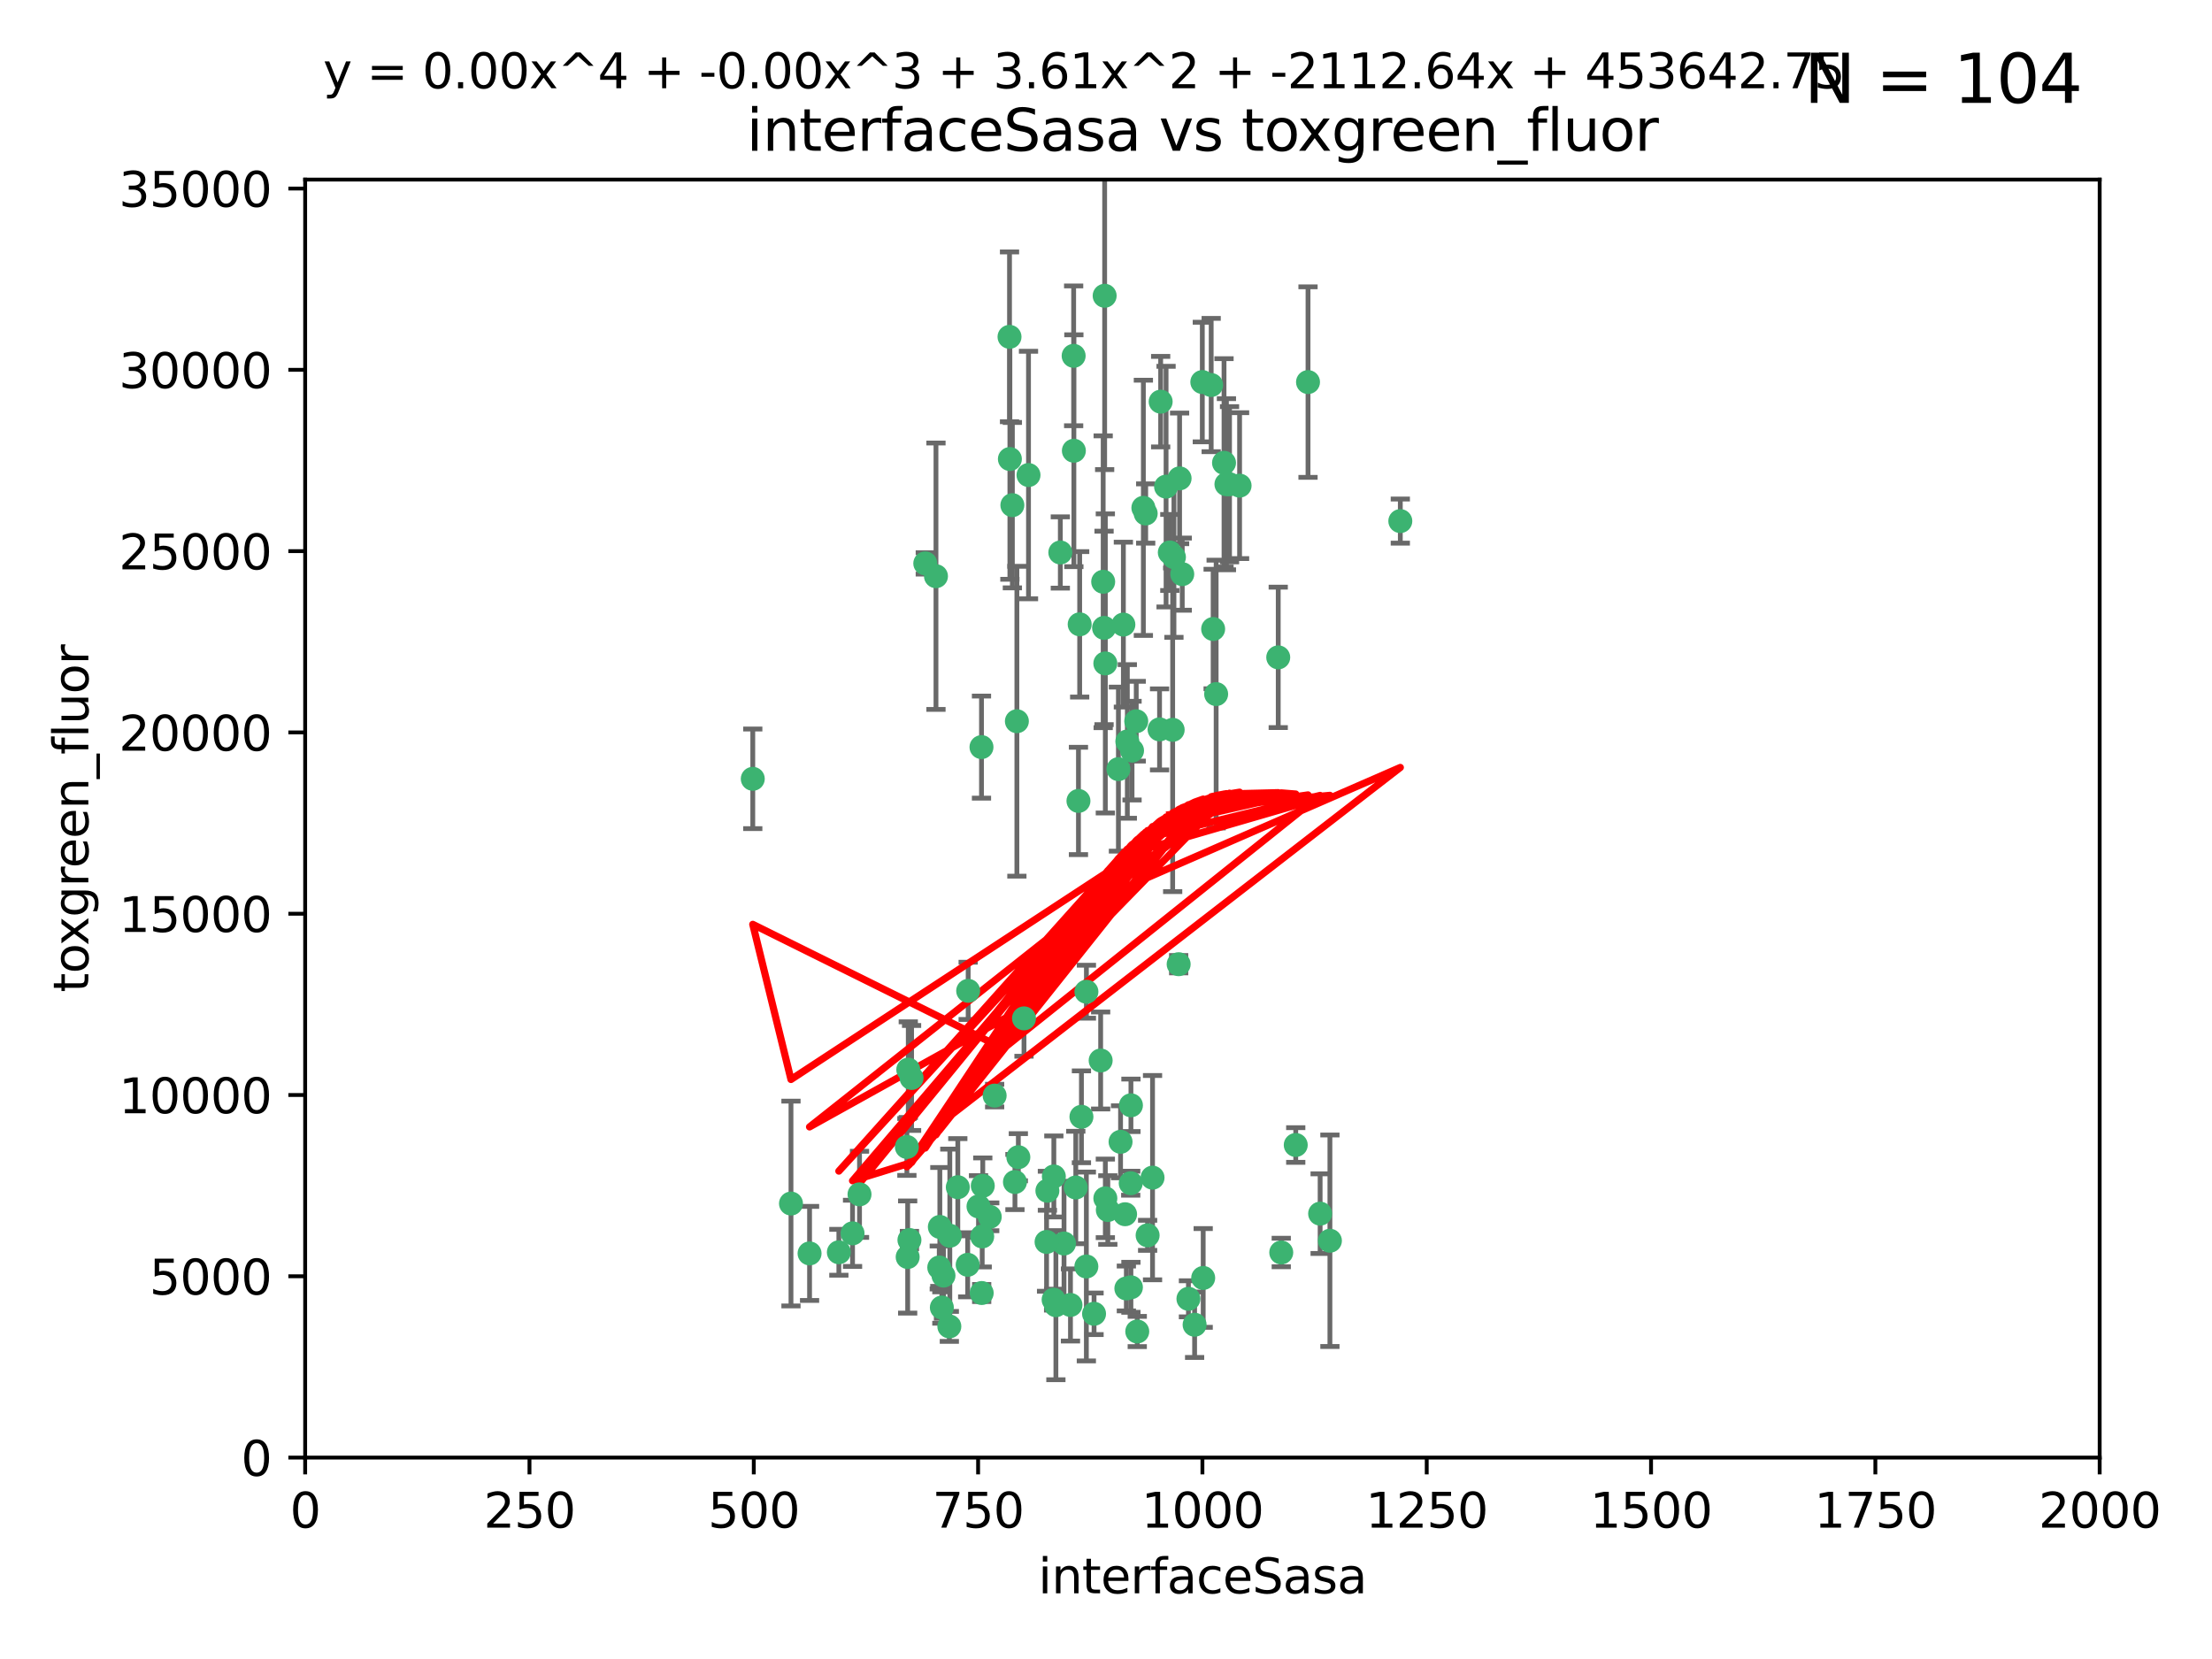 <?xml version="1.0" encoding="utf-8" standalone="no"?>
<!DOCTYPE svg PUBLIC "-//W3C//DTD SVG 1.1//EN"
  "http://www.w3.org/Graphics/SVG/1.1/DTD/svg11.dtd">
<svg xmlns:xlink="http://www.w3.org/1999/xlink" width="460.8pt" height="345.6pt" viewBox="0 0 460.8 345.6" xmlns="http://www.w3.org/2000/svg" version="1.1">
 <defs>
  <style type="text/css">*{stroke-linejoin: round; stroke-linecap: butt}</style>
 </defs>
 <g id="figure_1">
  <g id="patch_1">
   <path d="M 0 345.6 
L 460.8 345.6 
L 460.8 0 
L 0 0 
z
" style="fill: #ffffff"/>
  </g>
  <g id="axes_1">
   <g id="patch_2">
    <path d="M 63.571 303.64 
L 437.4 303.64 
L 437.4 37.411 
L 63.571 37.411 
z
" style="fill: #ffffff"/>
   </g>
   <g id="PathCollection_1">
    <defs>
     <path id="m647e6227d0" d="M 0 1.118 
C 0.297 1.118 0.581 1 0.791 0.791 
C 1 0.581 1.118 0.297 1.118 0 
C 1.118 -0.297 1 -0.581 0.791 -0.791 
C 0.581 -1 0.297 -1.118 0 -1.118 
C -0.297 -1.118 -0.581 -1 -0.791 -0.791 
C -1 -0.581 -1.118 -0.297 -1.118 0 
C -1.118 0.297 -1 0.581 -0.791 0.791 
C -0.581 1 -0.297 1.118 0 1.118 
z
" style="stroke: #3cb371"/>
    </defs>
    <g clip-path="url(#p78c0a9c432)">
     <use xlink:href="#m647e6227d0" x="243.693" y="115.09" style="fill: #3cb371; stroke: #3cb371"/>
     <use xlink:href="#m647e6227d0" x="272.484" y="79.593" style="fill: #3cb371; stroke: #3cb371"/>
     <use xlink:href="#m647e6227d0" x="242.914" y="101.372" style="fill: #3cb371; stroke: #3cb371"/>
     <use xlink:href="#m647e6227d0" x="266.28" y="136.942" style="fill: #3cb371; stroke: #3cb371"/>
     <use xlink:href="#m647e6227d0" x="254.987" y="96.415" style="fill: #3cb371; stroke: #3cb371"/>
     <use xlink:href="#m647e6227d0" x="220.886" y="115.091" style="fill: #3cb371; stroke: #3cb371"/>
     <use xlink:href="#m647e6227d0" x="230.119" y="61.614" style="fill: #3cb371; stroke: #3cb371"/>
     <use xlink:href="#m647e6227d0" x="174.75" y="260.87" style="fill: #3cb371; stroke: #3cb371"/>
     <use xlink:href="#m647e6227d0" x="241.787" y="83.673" style="fill: #3cb371; stroke: #3cb371"/>
     <use xlink:href="#m647e6227d0" x="252.721" y="131.033" style="fill: #3cb371; stroke: #3cb371"/>
     <use xlink:href="#m647e6227d0" x="252.312" y="80.209" style="fill: #3cb371; stroke: #3cb371"/>
     <use xlink:href="#m647e6227d0" x="258.229" y="101.166" style="fill: #3cb371; stroke: #3cb371"/>
     <use xlink:href="#m647e6227d0" x="223.66" y="74.129" style="fill: #3cb371; stroke: #3cb371"/>
     <use xlink:href="#m647e6227d0" x="232.987" y="160.224" style="fill: #3cb371; stroke: #3cb371"/>
     <use xlink:href="#m647e6227d0" x="241.557" y="151.945" style="fill: #3cb371; stroke: #3cb371"/>
     <use xlink:href="#m647e6227d0" x="246.284" y="119.604" style="fill: #3cb371; stroke: #3cb371"/>
     <use xlink:href="#m647e6227d0" x="253.345" y="144.591" style="fill: #3cb371; stroke: #3cb371"/>
     <use xlink:href="#m647e6227d0" x="255.489" y="100.872" style="fill: #3cb371; stroke: #3cb371"/>
     <use xlink:href="#m647e6227d0" x="244.553" y="116.067" style="fill: #3cb371; stroke: #3cb371"/>
     <use xlink:href="#m647e6227d0" x="229.286" y="220.921" style="fill: #3cb371; stroke: #3cb371"/>
     <use xlink:href="#m647e6227d0" x="210.378" y="95.624" style="fill: #3cb371; stroke: #3cb371"/>
     <use xlink:href="#m647e6227d0" x="256.134" y="100.88" style="fill: #3cb371; stroke: #3cb371"/>
     <use xlink:href="#m647e6227d0" x="238.185" y="105.788" style="fill: #3cb371; stroke: #3cb371"/>
     <use xlink:href="#m647e6227d0" x="234.02" y="130.114" style="fill: #3cb371; stroke: #3cb371"/>
     <use xlink:href="#m647e6227d0" x="230.261" y="138.203" style="fill: #3cb371; stroke: #3cb371"/>
     <use xlink:href="#m647e6227d0" x="238.669" y="106.972" style="fill: #3cb371; stroke: #3cb371"/>
     <use xlink:href="#m647e6227d0" x="226.319" y="206.592" style="fill: #3cb371; stroke: #3cb371"/>
     <use xlink:href="#m647e6227d0" x="245.731" y="99.654" style="fill: #3cb371; stroke: #3cb371"/>
     <use xlink:href="#m647e6227d0" x="266.908" y="260.914" style="fill: #3cb371; stroke: #3cb371"/>
     <use xlink:href="#m647e6227d0" x="269.927" y="238.523" style="fill: #3cb371; stroke: #3cb371"/>
     <use xlink:href="#m647e6227d0" x="240.095" y="245.325" style="fill: #3cb371; stroke: #3cb371"/>
     <use xlink:href="#m647e6227d0" x="214.256" y="98.96" style="fill: #3cb371; stroke: #3cb371"/>
     <use xlink:href="#m647e6227d0" x="197.765" y="276.318" style="fill: #3cb371; stroke: #3cb371"/>
     <use xlink:href="#m647e6227d0" x="291.711" y="108.552" style="fill: #3cb371; stroke: #3cb371"/>
     <use xlink:href="#m647e6227d0" x="224.916" y="130.059" style="fill: #3cb371; stroke: #3cb371"/>
     <use xlink:href="#m647e6227d0" x="250.465" y="79.585" style="fill: #3cb371; stroke: #3cb371"/>
     <use xlink:href="#m647e6227d0" x="204.462" y="155.635" style="fill: #3cb371; stroke: #3cb371"/>
     <use xlink:href="#m647e6227d0" x="201.688" y="206.41" style="fill: #3cb371; stroke: #3cb371"/>
     <use xlink:href="#m647e6227d0" x="194.981" y="120.034" style="fill: #3cb371; stroke: #3cb371"/>
     <use xlink:href="#m647e6227d0" x="204.731" y="247.024" style="fill: #3cb371; stroke: #3cb371"/>
     <use xlink:href="#m647e6227d0" x="223.708" y="93.895" style="fill: #3cb371; stroke: #3cb371"/>
     <use xlink:href="#m647e6227d0" x="192.753" y="117.366" style="fill: #3cb371; stroke: #3cb371"/>
     <use xlink:href="#m647e6227d0" x="229.813" y="121.191" style="fill: #3cb371; stroke: #3cb371"/>
     <use xlink:href="#m647e6227d0" x="210.301" y="70.169" style="fill: #3cb371; stroke: #3cb371"/>
     <use xlink:href="#m647e6227d0" x="224.662" y="166.847" style="fill: #3cb371; stroke: #3cb371"/>
     <use xlink:href="#m647e6227d0" x="204.503" y="269.359" style="fill: #3cb371; stroke: #3cb371"/>
     <use xlink:href="#m647e6227d0" x="275.007" y="252.825" style="fill: #3cb371; stroke: #3cb371"/>
     <use xlink:href="#m647e6227d0" x="236.699" y="150.242" style="fill: #3cb371; stroke: #3cb371"/>
     <use xlink:href="#m647e6227d0" x="219.534" y="245.077" style="fill: #3cb371; stroke: #3cb371"/>
     <use xlink:href="#m647e6227d0" x="179.053" y="248.804" style="fill: #3cb371; stroke: #3cb371"/>
     <use xlink:href="#m647e6227d0" x="234.375" y="252.947" style="fill: #3cb371; stroke: #3cb371"/>
     <use xlink:href="#m647e6227d0" x="221.654" y="259.045" style="fill: #3cb371; stroke: #3cb371"/>
     <use xlink:href="#m647e6227d0" x="212.14" y="241.067" style="fill: #3cb371; stroke: #3cb371"/>
     <use xlink:href="#m647e6227d0" x="239.071" y="257.342" style="fill: #3cb371; stroke: #3cb371"/>
     <use xlink:href="#m647e6227d0" x="195.666" y="264.042" style="fill: #3cb371; stroke: #3cb371"/>
     <use xlink:href="#m647e6227d0" x="235.596" y="230.255" style="fill: #3cb371; stroke: #3cb371"/>
     <use xlink:href="#m647e6227d0" x="247.573" y="270.567" style="fill: #3cb371; stroke: #3cb371"/>
     <use xlink:href="#m647e6227d0" x="230.779" y="252.069" style="fill: #3cb371; stroke: #3cb371"/>
     <use xlink:href="#m647e6227d0" x="224.106" y="247.376" style="fill: #3cb371; stroke: #3cb371"/>
     <use xlink:href="#m647e6227d0" x="235.59" y="268.169" style="fill: #3cb371; stroke: #3cb371"/>
     <use xlink:href="#m647e6227d0" x="201.587" y="263.481" style="fill: #3cb371; stroke: #3cb371"/>
     <use xlink:href="#m647e6227d0" x="236.912" y="277.375" style="fill: #3cb371; stroke: #3cb371"/>
     <use xlink:href="#m647e6227d0" x="203.841" y="251.323" style="fill: #3cb371; stroke: #3cb371"/>
     <use xlink:href="#m647e6227d0" x="219.488" y="270.746" style="fill: #3cb371; stroke: #3cb371"/>
     <use xlink:href="#m647e6227d0" x="196.206" y="272.382" style="fill: #3cb371; stroke: #3cb371"/>
     <use xlink:href="#m647e6227d0" x="189.211" y="222.83" style="fill: #3cb371; stroke: #3cb371"/>
     <use xlink:href="#m647e6227d0" x="226.308" y="263.833" style="fill: #3cb371; stroke: #3cb371"/>
     <use xlink:href="#m647e6227d0" x="188.922" y="238.934" style="fill: #3cb371; stroke: #3cb371"/>
     <use xlink:href="#m647e6227d0" x="211.835" y="150.246" style="fill: #3cb371; stroke: #3cb371"/>
     <use xlink:href="#m647e6227d0" x="233.433" y="237.859" style="fill: #3cb371; stroke: #3cb371"/>
     <use xlink:href="#m647e6227d0" x="277.046" y="258.47" style="fill: #3cb371; stroke: #3cb371"/>
     <use xlink:href="#m647e6227d0" x="245.536" y="200.861" style="fill: #3cb371; stroke: #3cb371"/>
     <use xlink:href="#m647e6227d0" x="196.546" y="265.728" style="fill: #3cb371; stroke: #3cb371"/>
     <use xlink:href="#m647e6227d0" x="206.181" y="253.482" style="fill: #3cb371; stroke: #3cb371"/>
     <use xlink:href="#m647e6227d0" x="244.288" y="152.035" style="fill: #3cb371; stroke: #3cb371"/>
     <use xlink:href="#m647e6227d0" x="248.859" y="275.967" style="fill: #3cb371; stroke: #3cb371"/>
     <use xlink:href="#m647e6227d0" x="250.648" y="266.22" style="fill: #3cb371; stroke: #3cb371"/>
     <use xlink:href="#m647e6227d0" x="195.787" y="255.591" style="fill: #3cb371; stroke: #3cb371"/>
     <use xlink:href="#m647e6227d0" x="213.318" y="212.147" style="fill: #3cb371; stroke: #3cb371"/>
     <use xlink:href="#m647e6227d0" x="235.826" y="156.366" style="fill: #3cb371; stroke: #3cb371"/>
     <use xlink:href="#m647e6227d0" x="189.452" y="258.32" style="fill: #3cb371; stroke: #3cb371"/>
     <use xlink:href="#m647e6227d0" x="204.611" y="257.576" style="fill: #3cb371; stroke: #3cb371"/>
     <use xlink:href="#m647e6227d0" x="218.192" y="248.058" style="fill: #3cb371; stroke: #3cb371"/>
     <use xlink:href="#m647e6227d0" x="229.998" y="130.801" style="fill: #3cb371; stroke: #3cb371"/>
     <use xlink:href="#m647e6227d0" x="219.963" y="271.896" style="fill: #3cb371; stroke: #3cb371"/>
     <use xlink:href="#m647e6227d0" x="177.602" y="256.929" style="fill: #3cb371; stroke: #3cb371"/>
     <use xlink:href="#m647e6227d0" x="189.899" y="224.561" style="fill: #3cb371; stroke: #3cb371"/>
     <use xlink:href="#m647e6227d0" x="227.91" y="273.685" style="fill: #3cb371; stroke: #3cb371"/>
     <use xlink:href="#m647e6227d0" x="197.864" y="257.429" style="fill: #3cb371; stroke: #3cb371"/>
     <use xlink:href="#m647e6227d0" x="234.846" y="154.457" style="fill: #3cb371; stroke: #3cb371"/>
     <use xlink:href="#m647e6227d0" x="234.641" y="268.409" style="fill: #3cb371; stroke: #3cb371"/>
     <use xlink:href="#m647e6227d0" x="210.895" y="105.234" style="fill: #3cb371; stroke: #3cb371"/>
     <use xlink:href="#m647e6227d0" x="168.647" y="261.112" style="fill: #3cb371; stroke: #3cb371"/>
     <use xlink:href="#m647e6227d0" x="223" y="271.847" style="fill: #3cb371; stroke: #3cb371"/>
     <use xlink:href="#m647e6227d0" x="189.084" y="261.862" style="fill: #3cb371; stroke: #3cb371"/>
     <use xlink:href="#m647e6227d0" x="225.284" y="232.65" style="fill: #3cb371; stroke: #3cb371"/>
     <use xlink:href="#m647e6227d0" x="218.019" y="258.72" style="fill: #3cb371; stroke: #3cb371"/>
     <use xlink:href="#m647e6227d0" x="211.432" y="246.235" style="fill: #3cb371; stroke: #3cb371"/>
     <use xlink:href="#m647e6227d0" x="199.529" y="247.319" style="fill: #3cb371; stroke: #3cb371"/>
     <use xlink:href="#m647e6227d0" x="235.549" y="246.485" style="fill: #3cb371; stroke: #3cb371"/>
     <use xlink:href="#m647e6227d0" x="207.202" y="228.234" style="fill: #3cb371; stroke: #3cb371"/>
     <use xlink:href="#m647e6227d0" x="156.817" y="162.243" style="fill: #3cb371; stroke: #3cb371"/>
     <use xlink:href="#m647e6227d0" x="164.776" y="250.721" style="fill: #3cb371; stroke: #3cb371"/>
     <use xlink:href="#m647e6227d0" x="230.263" y="249.638" style="fill: #3cb371; stroke: #3cb371"/>
    </g>
   </g>
   <g id="matplotlib.axis_1">
    <g id="xtick_1">
     <g id="line2d_1">
      <defs>
       <path id="m6a85acce46" d="M 0 0 
L 0 3.5 
" style="stroke: #000000; stroke-width: 0.8"/>
      </defs>
      <g>
       <use xlink:href="#m6a85acce46" x="63.571" y="303.64" style="stroke: #000000; stroke-width: 0.8"/>
      </g>
     </g>
     <g id="text_1">
      <!-- 0 -->
      <g transform="translate(60.39 318.238)scale(0.1 -0.1)">
       <defs>
        <path id="DejaVuSans-30" d="M 2034 4250 
Q 1547 4250 1301 3770 
Q 1056 3291 1056 2328 
Q 1056 1369 1301 889 
Q 1547 409 2034 409 
Q 2525 409 2770 889 
Q 3016 1369 3016 2328 
Q 3016 3291 2770 3770 
Q 2525 4250 2034 4250 
z
M 2034 4750 
Q 2819 4750 3233 4129 
Q 3647 3509 3647 2328 
Q 3647 1150 3233 529 
Q 2819 -91 2034 -91 
Q 1250 -91 836 529 
Q 422 1150 422 2328 
Q 422 3509 836 4129 
Q 1250 4750 2034 4750 
z
" transform="scale(0.016)"/>
       </defs>
       <use xlink:href="#DejaVuSans-30"/>
      </g>
     </g>
    </g>
    <g id="xtick_2">
     <g id="line2d_2">
      <g>
       <use xlink:href="#m6a85acce46" x="110.3" y="303.64" style="stroke: #000000; stroke-width: 0.8"/>
      </g>
     </g>
     <g id="text_2">
      <!-- 250 -->
      <g transform="translate(100.756 318.238)scale(0.1 -0.1)">
       <defs>
        <path id="DejaVuSans-32" d="M 1228 531 
L 3431 531 
L 3431 0 
L 469 0 
L 469 531 
Q 828 903 1448 1529 
Q 2069 2156 2228 2338 
Q 2531 2678 2651 2914 
Q 2772 3150 2772 3378 
Q 2772 3750 2511 3984 
Q 2250 4219 1831 4219 
Q 1534 4219 1204 4116 
Q 875 4013 500 3803 
L 500 4441 
Q 881 4594 1212 4672 
Q 1544 4750 1819 4750 
Q 2544 4750 2975 4387 
Q 3406 4025 3406 3419 
Q 3406 3131 3298 2873 
Q 3191 2616 2906 2266 
Q 2828 2175 2409 1742 
Q 1991 1309 1228 531 
z
" transform="scale(0.016)"/>
        <path id="DejaVuSans-35" d="M 691 4666 
L 3169 4666 
L 3169 4134 
L 1269 4134 
L 1269 2991 
Q 1406 3038 1543 3061 
Q 1681 3084 1819 3084 
Q 2600 3084 3056 2656 
Q 3513 2228 3513 1497 
Q 3513 744 3044 326 
Q 2575 -91 1722 -91 
Q 1428 -91 1123 -41 
Q 819 9 494 109 
L 494 744 
Q 775 591 1075 516 
Q 1375 441 1709 441 
Q 2250 441 2565 725 
Q 2881 1009 2881 1497 
Q 2881 1984 2565 2268 
Q 2250 2553 1709 2553 
Q 1456 2553 1204 2497 
Q 953 2441 691 2322 
L 691 4666 
z
" transform="scale(0.016)"/>
       </defs>
       <use xlink:href="#DejaVuSans-32"/>
       <use xlink:href="#DejaVuSans-35" x="63.623"/>
       <use xlink:href="#DejaVuSans-30" x="127.246"/>
      </g>
     </g>
    </g>
    <g id="xtick_3">
     <g id="line2d_3">
      <g>
       <use xlink:href="#m6a85acce46" x="157.028" y="303.64" style="stroke: #000000; stroke-width: 0.8"/>
      </g>
     </g>
     <g id="text_3">
      <!-- 500 -->
      <g transform="translate(147.485 318.238)scale(0.1 -0.1)">
       <use xlink:href="#DejaVuSans-35"/>
       <use xlink:href="#DejaVuSans-30" x="63.623"/>
       <use xlink:href="#DejaVuSans-30" x="127.246"/>
      </g>
     </g>
    </g>
    <g id="xtick_4">
     <g id="line2d_4">
      <g>
       <use xlink:href="#m6a85acce46" x="203.757" y="303.64" style="stroke: #000000; stroke-width: 0.8"/>
      </g>
     </g>
     <g id="text_4">
      <!-- 750 -->
      <g transform="translate(194.213 318.238)scale(0.1 -0.1)">
       <defs>
        <path id="DejaVuSans-37" d="M 525 4666 
L 3525 4666 
L 3525 4397 
L 1831 0 
L 1172 0 
L 2766 4134 
L 525 4134 
L 525 4666 
z
" transform="scale(0.016)"/>
       </defs>
       <use xlink:href="#DejaVuSans-37"/>
       <use xlink:href="#DejaVuSans-35" x="63.623"/>
       <use xlink:href="#DejaVuSans-30" x="127.246"/>
      </g>
     </g>
    </g>
    <g id="xtick_5">
     <g id="line2d_5">
      <g>
       <use xlink:href="#m6a85acce46" x="250.486" y="303.64" style="stroke: #000000; stroke-width: 0.8"/>
      </g>
     </g>
     <g id="text_5">
      <!-- 1000 -->
      <g transform="translate(237.761 318.238)scale(0.1 -0.1)">
       <defs>
        <path id="DejaVuSans-31" d="M 794 531 
L 1825 531 
L 1825 4091 
L 703 3866 
L 703 4441 
L 1819 4666 
L 2450 4666 
L 2450 531 
L 3481 531 
L 3481 0 
L 794 0 
L 794 531 
z
" transform="scale(0.016)"/>
       </defs>
       <use xlink:href="#DejaVuSans-31"/>
       <use xlink:href="#DejaVuSans-30" x="63.623"/>
       <use xlink:href="#DejaVuSans-30" x="127.246"/>
       <use xlink:href="#DejaVuSans-30" x="190.869"/>
      </g>
     </g>
    </g>
    <g id="xtick_6">
     <g id="line2d_6">
      <g>
       <use xlink:href="#m6a85acce46" x="297.214" y="303.64" style="stroke: #000000; stroke-width: 0.8"/>
      </g>
     </g>
     <g id="text_6">
      <!-- 1250 -->
      <g transform="translate(284.489 318.238)scale(0.1 -0.1)">
       <use xlink:href="#DejaVuSans-31"/>
       <use xlink:href="#DejaVuSans-32" x="63.623"/>
       <use xlink:href="#DejaVuSans-35" x="127.246"/>
       <use xlink:href="#DejaVuSans-30" x="190.869"/>
      </g>
     </g>
    </g>
    <g id="xtick_7">
     <g id="line2d_7">
      <g>
       <use xlink:href="#m6a85acce46" x="343.943" y="303.64" style="stroke: #000000; stroke-width: 0.8"/>
      </g>
     </g>
     <g id="text_7">
      <!-- 1500 -->
      <g transform="translate(331.218 318.238)scale(0.1 -0.1)">
       <use xlink:href="#DejaVuSans-31"/>
       <use xlink:href="#DejaVuSans-35" x="63.623"/>
       <use xlink:href="#DejaVuSans-30" x="127.246"/>
       <use xlink:href="#DejaVuSans-30" x="190.869"/>
      </g>
     </g>
    </g>
    <g id="xtick_8">
     <g id="line2d_8">
      <g>
       <use xlink:href="#m6a85acce46" x="390.671" y="303.64" style="stroke: #000000; stroke-width: 0.8"/>
      </g>
     </g>
     <g id="text_8">
      <!-- 1750 -->
      <g transform="translate(377.946 318.238)scale(0.1 -0.1)">
       <use xlink:href="#DejaVuSans-31"/>
       <use xlink:href="#DejaVuSans-37" x="63.623"/>
       <use xlink:href="#DejaVuSans-35" x="127.246"/>
       <use xlink:href="#DejaVuSans-30" x="190.869"/>
      </g>
     </g>
    </g>
    <g id="xtick_9">
     <g id="line2d_9">
      <g>
       <use xlink:href="#m6a85acce46" x="437.4" y="303.64" style="stroke: #000000; stroke-width: 0.8"/>
      </g>
     </g>
     <g id="text_9">
      <!-- 2000 -->
      <g transform="translate(424.675 318.238)scale(0.1 -0.1)">
       <use xlink:href="#DejaVuSans-32"/>
       <use xlink:href="#DejaVuSans-30" x="63.623"/>
       <use xlink:href="#DejaVuSans-30" x="127.246"/>
       <use xlink:href="#DejaVuSans-30" x="190.869"/>
      </g>
     </g>
    </g>
    <g id="text_10">
     <!-- interfaceSasa -->
     <g transform="translate(216.279 331.917)scale(0.1 -0.1)">
      <defs>
       <path id="DejaVuSans-69" d="M 603 3500 
L 1178 3500 
L 1178 0 
L 603 0 
L 603 3500 
z
M 603 4863 
L 1178 4863 
L 1178 4134 
L 603 4134 
L 603 4863 
z
" transform="scale(0.016)"/>
       <path id="DejaVuSans-6e" d="M 3513 2113 
L 3513 0 
L 2938 0 
L 2938 2094 
Q 2938 2591 2744 2837 
Q 2550 3084 2163 3084 
Q 1697 3084 1428 2787 
Q 1159 2491 1159 1978 
L 1159 0 
L 581 0 
L 581 3500 
L 1159 3500 
L 1159 2956 
Q 1366 3272 1645 3428 
Q 1925 3584 2291 3584 
Q 2894 3584 3203 3211 
Q 3513 2838 3513 2113 
z
" transform="scale(0.016)"/>
       <path id="DejaVuSans-74" d="M 1172 4494 
L 1172 3500 
L 2356 3500 
L 2356 3053 
L 1172 3053 
L 1172 1153 
Q 1172 725 1289 603 
Q 1406 481 1766 481 
L 2356 481 
L 2356 0 
L 1766 0 
Q 1100 0 847 248 
Q 594 497 594 1153 
L 594 3053 
L 172 3053 
L 172 3500 
L 594 3500 
L 594 4494 
L 1172 4494 
z
" transform="scale(0.016)"/>
       <path id="DejaVuSans-65" d="M 3597 1894 
L 3597 1613 
L 953 1613 
Q 991 1019 1311 708 
Q 1631 397 2203 397 
Q 2534 397 2845 478 
Q 3156 559 3463 722 
L 3463 178 
Q 3153 47 2828 -22 
Q 2503 -91 2169 -91 
Q 1331 -91 842 396 
Q 353 884 353 1716 
Q 353 2575 817 3079 
Q 1281 3584 2069 3584 
Q 2775 3584 3186 3129 
Q 3597 2675 3597 1894 
z
M 3022 2063 
Q 3016 2534 2758 2815 
Q 2500 3097 2075 3097 
Q 1594 3097 1305 2825 
Q 1016 2553 972 2059 
L 3022 2063 
z
" transform="scale(0.016)"/>
       <path id="DejaVuSans-72" d="M 2631 2963 
Q 2534 3019 2420 3045 
Q 2306 3072 2169 3072 
Q 1681 3072 1420 2755 
Q 1159 2438 1159 1844 
L 1159 0 
L 581 0 
L 581 3500 
L 1159 3500 
L 1159 2956 
Q 1341 3275 1631 3429 
Q 1922 3584 2338 3584 
Q 2397 3584 2469 3576 
Q 2541 3569 2628 3553 
L 2631 2963 
z
" transform="scale(0.016)"/>
       <path id="DejaVuSans-66" d="M 2375 4863 
L 2375 4384 
L 1825 4384 
Q 1516 4384 1395 4259 
Q 1275 4134 1275 3809 
L 1275 3500 
L 2222 3500 
L 2222 3053 
L 1275 3053 
L 1275 0 
L 697 0 
L 697 3053 
L 147 3053 
L 147 3500 
L 697 3500 
L 697 3744 
Q 697 4328 969 4595 
Q 1241 4863 1831 4863 
L 2375 4863 
z
" transform="scale(0.016)"/>
       <path id="DejaVuSans-61" d="M 2194 1759 
Q 1497 1759 1228 1600 
Q 959 1441 959 1056 
Q 959 750 1161 570 
Q 1363 391 1709 391 
Q 2188 391 2477 730 
Q 2766 1069 2766 1631 
L 2766 1759 
L 2194 1759 
z
M 3341 1997 
L 3341 0 
L 2766 0 
L 2766 531 
Q 2569 213 2275 61 
Q 1981 -91 1556 -91 
Q 1019 -91 701 211 
Q 384 513 384 1019 
Q 384 1609 779 1909 
Q 1175 2209 1959 2209 
L 2766 2209 
L 2766 2266 
Q 2766 2663 2505 2880 
Q 2244 3097 1772 3097 
Q 1472 3097 1187 3025 
Q 903 2953 641 2809 
L 641 3341 
Q 956 3463 1253 3523 
Q 1550 3584 1831 3584 
Q 2591 3584 2966 3190 
Q 3341 2797 3341 1997 
z
" transform="scale(0.016)"/>
       <path id="DejaVuSans-63" d="M 3122 3366 
L 3122 2828 
Q 2878 2963 2633 3030 
Q 2388 3097 2138 3097 
Q 1578 3097 1268 2742 
Q 959 2388 959 1747 
Q 959 1106 1268 751 
Q 1578 397 2138 397 
Q 2388 397 2633 464 
Q 2878 531 3122 666 
L 3122 134 
Q 2881 22 2623 -34 
Q 2366 -91 2075 -91 
Q 1284 -91 818 406 
Q 353 903 353 1747 
Q 353 2603 823 3093 
Q 1294 3584 2113 3584 
Q 2378 3584 2631 3529 
Q 2884 3475 3122 3366 
z
" transform="scale(0.016)"/>
       <path id="DejaVuSans-53" d="M 3425 4513 
L 3425 3897 
Q 3066 4069 2747 4153 
Q 2428 4238 2131 4238 
Q 1616 4238 1336 4038 
Q 1056 3838 1056 3469 
Q 1056 3159 1242 3001 
Q 1428 2844 1947 2747 
L 2328 2669 
Q 3034 2534 3370 2195 
Q 3706 1856 3706 1288 
Q 3706 609 3251 259 
Q 2797 -91 1919 -91 
Q 1588 -91 1214 -16 
Q 841 59 441 206 
L 441 856 
Q 825 641 1194 531 
Q 1563 422 1919 422 
Q 2459 422 2753 634 
Q 3047 847 3047 1241 
Q 3047 1584 2836 1778 
Q 2625 1972 2144 2069 
L 1759 2144 
Q 1053 2284 737 2584 
Q 422 2884 422 3419 
Q 422 4038 858 4394 
Q 1294 4750 2059 4750 
Q 2388 4750 2728 4690 
Q 3069 4631 3425 4513 
z
" transform="scale(0.016)"/>
       <path id="DejaVuSans-73" d="M 2834 3397 
L 2834 2853 
Q 2591 2978 2328 3040 
Q 2066 3103 1784 3103 
Q 1356 3103 1142 2972 
Q 928 2841 928 2578 
Q 928 2378 1081 2264 
Q 1234 2150 1697 2047 
L 1894 2003 
Q 2506 1872 2764 1633 
Q 3022 1394 3022 966 
Q 3022 478 2636 193 
Q 2250 -91 1575 -91 
Q 1294 -91 989 -36 
Q 684 19 347 128 
L 347 722 
Q 666 556 975 473 
Q 1284 391 1588 391 
Q 1994 391 2212 530 
Q 2431 669 2431 922 
Q 2431 1156 2273 1281 
Q 2116 1406 1581 1522 
L 1381 1569 
Q 847 1681 609 1914 
Q 372 2147 372 2553 
Q 372 3047 722 3315 
Q 1072 3584 1716 3584 
Q 2034 3584 2315 3537 
Q 2597 3491 2834 3397 
z
" transform="scale(0.016)"/>
      </defs>
      <use xlink:href="#DejaVuSans-69"/>
      <use xlink:href="#DejaVuSans-6e" x="27.783"/>
      <use xlink:href="#DejaVuSans-74" x="91.162"/>
      <use xlink:href="#DejaVuSans-65" x="130.371"/>
      <use xlink:href="#DejaVuSans-72" x="191.895"/>
      <use xlink:href="#DejaVuSans-66" x="233.008"/>
      <use xlink:href="#DejaVuSans-61" x="268.213"/>
      <use xlink:href="#DejaVuSans-63" x="329.492"/>
      <use xlink:href="#DejaVuSans-65" x="384.473"/>
      <use xlink:href="#DejaVuSans-53" x="445.996"/>
      <use xlink:href="#DejaVuSans-61" x="509.473"/>
      <use xlink:href="#DejaVuSans-73" x="570.752"/>
      <use xlink:href="#DejaVuSans-61" x="622.852"/>
     </g>
    </g>
   </g>
   <g id="matplotlib.axis_2">
    <g id="ytick_1">
     <g id="line2d_10">
      <defs>
       <path id="me754b8eedd" d="M 0 0 
L -3.5 0 
" style="stroke: #000000; stroke-width: 0.8"/>
      </defs>
      <g>
       <use xlink:href="#me754b8eedd" x="63.571" y="303.64" style="stroke: #000000; stroke-width: 0.8"/>
      </g>
     </g>
     <g id="text_11">
      <!-- 0 -->
      <g transform="translate(50.209 307.439)scale(0.1 -0.1)">
       <use xlink:href="#DejaVuSans-30"/>
      </g>
     </g>
    </g>
    <g id="ytick_2">
     <g id="line2d_11">
      <g>
       <use xlink:href="#me754b8eedd" x="63.571" y="265.874" style="stroke: #000000; stroke-width: 0.8"/>
      </g>
     </g>
     <g id="text_12">
      <!-- 5000 -->
      <g transform="translate(31.121 269.673)scale(0.1 -0.1)">
       <use xlink:href="#DejaVuSans-35"/>
       <use xlink:href="#DejaVuSans-30" x="63.623"/>
       <use xlink:href="#DejaVuSans-30" x="127.246"/>
       <use xlink:href="#DejaVuSans-30" x="190.869"/>
      </g>
     </g>
    </g>
    <g id="ytick_3">
     <g id="line2d_12">
      <g>
       <use xlink:href="#me754b8eedd" x="63.571" y="228.108" style="stroke: #000000; stroke-width: 0.8"/>
      </g>
     </g>
     <g id="text_13">
      <!-- 10000 -->
      <g transform="translate(24.759 231.907)scale(0.1 -0.1)">
       <use xlink:href="#DejaVuSans-31"/>
       <use xlink:href="#DejaVuSans-30" x="63.623"/>
       <use xlink:href="#DejaVuSans-30" x="127.246"/>
       <use xlink:href="#DejaVuSans-30" x="190.869"/>
       <use xlink:href="#DejaVuSans-30" x="254.492"/>
      </g>
     </g>
    </g>
    <g id="ytick_4">
     <g id="line2d_13">
      <g>
       <use xlink:href="#me754b8eedd" x="63.571" y="190.342" style="stroke: #000000; stroke-width: 0.8"/>
      </g>
     </g>
     <g id="text_14">
      <!-- 15000 -->
      <g transform="translate(24.759 194.141)scale(0.1 -0.1)">
       <use xlink:href="#DejaVuSans-31"/>
       <use xlink:href="#DejaVuSans-35" x="63.623"/>
       <use xlink:href="#DejaVuSans-30" x="127.246"/>
       <use xlink:href="#DejaVuSans-30" x="190.869"/>
       <use xlink:href="#DejaVuSans-30" x="254.492"/>
      </g>
     </g>
    </g>
    <g id="ytick_5">
     <g id="line2d_14">
      <g>
       <use xlink:href="#me754b8eedd" x="63.571" y="152.576" style="stroke: #000000; stroke-width: 0.8"/>
      </g>
     </g>
     <g id="text_15">
      <!-- 20000 -->
      <g transform="translate(24.759 156.375)scale(0.1 -0.1)">
       <use xlink:href="#DejaVuSans-32"/>
       <use xlink:href="#DejaVuSans-30" x="63.623"/>
       <use xlink:href="#DejaVuSans-30" x="127.246"/>
       <use xlink:href="#DejaVuSans-30" x="190.869"/>
       <use xlink:href="#DejaVuSans-30" x="254.492"/>
      </g>
     </g>
    </g>
    <g id="ytick_6">
     <g id="line2d_15">
      <g>
       <use xlink:href="#me754b8eedd" x="63.571" y="114.81" style="stroke: #000000; stroke-width: 0.8"/>
      </g>
     </g>
     <g id="text_16">
      <!-- 25000 -->
      <g transform="translate(24.759 118.609)scale(0.1 -0.1)">
       <use xlink:href="#DejaVuSans-32"/>
       <use xlink:href="#DejaVuSans-35" x="63.623"/>
       <use xlink:href="#DejaVuSans-30" x="127.246"/>
       <use xlink:href="#DejaVuSans-30" x="190.869"/>
       <use xlink:href="#DejaVuSans-30" x="254.492"/>
      </g>
     </g>
    </g>
    <g id="ytick_7">
     <g id="line2d_16">
      <g>
       <use xlink:href="#me754b8eedd" x="63.571" y="77.044" style="stroke: #000000; stroke-width: 0.8"/>
      </g>
     </g>
     <g id="text_17">
      <!-- 30000 -->
      <g transform="translate(24.759 80.844)scale(0.1 -0.1)">
       <defs>
        <path id="DejaVuSans-33" d="M 2597 2516 
Q 3050 2419 3304 2112 
Q 3559 1806 3559 1356 
Q 3559 666 3084 287 
Q 2609 -91 1734 -91 
Q 1441 -91 1130 -33 
Q 819 25 488 141 
L 488 750 
Q 750 597 1062 519 
Q 1375 441 1716 441 
Q 2309 441 2620 675 
Q 2931 909 2931 1356 
Q 2931 1769 2642 2001 
Q 2353 2234 1838 2234 
L 1294 2234 
L 1294 2753 
L 1863 2753 
Q 2328 2753 2575 2939 
Q 2822 3125 2822 3475 
Q 2822 3834 2567 4026 
Q 2313 4219 1838 4219 
Q 1578 4219 1281 4162 
Q 984 4106 628 3988 
L 628 4550 
Q 988 4650 1302 4700 
Q 1616 4750 1894 4750 
Q 2613 4750 3031 4423 
Q 3450 4097 3450 3541 
Q 3450 3153 3228 2886 
Q 3006 2619 2597 2516 
z
" transform="scale(0.016)"/>
       </defs>
       <use xlink:href="#DejaVuSans-33"/>
       <use xlink:href="#DejaVuSans-30" x="63.623"/>
       <use xlink:href="#DejaVuSans-30" x="127.246"/>
       <use xlink:href="#DejaVuSans-30" x="190.869"/>
       <use xlink:href="#DejaVuSans-30" x="254.492"/>
      </g>
     </g>
    </g>
    <g id="ytick_8">
     <g id="line2d_17">
      <g>
       <use xlink:href="#me754b8eedd" x="63.571" y="39.278" style="stroke: #000000; stroke-width: 0.8"/>
      </g>
     </g>
     <g id="text_18">
      <!-- 35000 -->
      <g transform="translate(24.759 43.078)scale(0.1 -0.1)">
       <use xlink:href="#DejaVuSans-33"/>
       <use xlink:href="#DejaVuSans-35" x="63.623"/>
       <use xlink:href="#DejaVuSans-30" x="127.246"/>
       <use xlink:href="#DejaVuSans-30" x="190.869"/>
       <use xlink:href="#DejaVuSans-30" x="254.492"/>
      </g>
     </g>
    </g>
    <g id="text_19">
     <!-- toxgreen_fluor -->
     <g transform="translate(18.401 206.72)rotate(-90)scale(0.1 -0.1)">
      <defs>
       <path id="DejaVuSans-6f" d="M 1959 3097 
Q 1497 3097 1228 2736 
Q 959 2375 959 1747 
Q 959 1119 1226 758 
Q 1494 397 1959 397 
Q 2419 397 2687 759 
Q 2956 1122 2956 1747 
Q 2956 2369 2687 2733 
Q 2419 3097 1959 3097 
z
M 1959 3584 
Q 2709 3584 3137 3096 
Q 3566 2609 3566 1747 
Q 3566 888 3137 398 
Q 2709 -91 1959 -91 
Q 1206 -91 779 398 
Q 353 888 353 1747 
Q 353 2609 779 3096 
Q 1206 3584 1959 3584 
z
" transform="scale(0.016)"/>
       <path id="DejaVuSans-78" d="M 3513 3500 
L 2247 1797 
L 3578 0 
L 2900 0 
L 1881 1375 
L 863 0 
L 184 0 
L 1544 1831 
L 300 3500 
L 978 3500 
L 1906 2253 
L 2834 3500 
L 3513 3500 
z
" transform="scale(0.016)"/>
       <path id="DejaVuSans-67" d="M 2906 1791 
Q 2906 2416 2648 2759 
Q 2391 3103 1925 3103 
Q 1463 3103 1205 2759 
Q 947 2416 947 1791 
Q 947 1169 1205 825 
Q 1463 481 1925 481 
Q 2391 481 2648 825 
Q 2906 1169 2906 1791 
z
M 3481 434 
Q 3481 -459 3084 -895 
Q 2688 -1331 1869 -1331 
Q 1566 -1331 1297 -1286 
Q 1028 -1241 775 -1147 
L 775 -588 
Q 1028 -725 1275 -790 
Q 1522 -856 1778 -856 
Q 2344 -856 2625 -561 
Q 2906 -266 2906 331 
L 2906 616 
Q 2728 306 2450 153 
Q 2172 0 1784 0 
Q 1141 0 747 490 
Q 353 981 353 1791 
Q 353 2603 747 3093 
Q 1141 3584 1784 3584 
Q 2172 3584 2450 3431 
Q 2728 3278 2906 2969 
L 2906 3500 
L 3481 3500 
L 3481 434 
z
" transform="scale(0.016)"/>
       <path id="DejaVuSans-5f" d="M 3263 -1063 
L 3263 -1509 
L -63 -1509 
L -63 -1063 
L 3263 -1063 
z
" transform="scale(0.016)"/>
       <path id="DejaVuSans-6c" d="M 603 4863 
L 1178 4863 
L 1178 0 
L 603 0 
L 603 4863 
z
" transform="scale(0.016)"/>
       <path id="DejaVuSans-75" d="M 544 1381 
L 544 3500 
L 1119 3500 
L 1119 1403 
Q 1119 906 1312 657 
Q 1506 409 1894 409 
Q 2359 409 2629 706 
Q 2900 1003 2900 1516 
L 2900 3500 
L 3475 3500 
L 3475 0 
L 2900 0 
L 2900 538 
Q 2691 219 2414 64 
Q 2138 -91 1772 -91 
Q 1169 -91 856 284 
Q 544 659 544 1381 
z
M 1991 3584 
L 1991 3584 
z
" transform="scale(0.016)"/>
      </defs>
      <use xlink:href="#DejaVuSans-74"/>
      <use xlink:href="#DejaVuSans-6f" x="39.209"/>
      <use xlink:href="#DejaVuSans-78" x="97.266"/>
      <use xlink:href="#DejaVuSans-67" x="156.445"/>
      <use xlink:href="#DejaVuSans-72" x="219.922"/>
      <use xlink:href="#DejaVuSans-65" x="258.785"/>
      <use xlink:href="#DejaVuSans-65" x="320.309"/>
      <use xlink:href="#DejaVuSans-6e" x="381.832"/>
      <use xlink:href="#DejaVuSans-5f" x="445.211"/>
      <use xlink:href="#DejaVuSans-66" x="495.211"/>
      <use xlink:href="#DejaVuSans-6c" x="530.416"/>
      <use xlink:href="#DejaVuSans-75" x="558.199"/>
      <use xlink:href="#DejaVuSans-6f" x="621.578"/>
      <use xlink:href="#DejaVuSans-72" x="682.76"/>
     </g>
    </g>
   </g>
   <g id="LineCollection_1">
    <path d="M 243.693 123.008 
L 243.693 107.171 
" clip-path="url(#p78c0a9c432)" style="fill: none; stroke: #696969"/>
    <path d="M 272.484 99.437 
L 272.484 59.75 
" clip-path="url(#p78c0a9c432)" style="fill: none; stroke: #696969"/>
    <path d="M 242.914 126.436 
L 242.914 76.309 
" clip-path="url(#p78c0a9c432)" style="fill: none; stroke: #696969"/>
    <path d="M 266.28 151.57 
L 266.28 122.315 
" clip-path="url(#p78c0a9c432)" style="fill: none; stroke: #696969"/>
    <path d="M 254.987 118.115 
L 254.987 74.714 
" clip-path="url(#p78c0a9c432)" style="fill: none; stroke: #696969"/>
    <path d="M 220.886 122.516 
L 220.886 107.666 
" clip-path="url(#p78c0a9c432)" style="fill: none; stroke: #696969"/>
    <path d="M 230.119 97.825 
L 230.119 25.402 
" clip-path="url(#p78c0a9c432)" style="fill: none; stroke: #696969"/>
    <path d="M 174.75 265.648 
L 174.75 256.093 
" clip-path="url(#p78c0a9c432)" style="fill: none; stroke: #696969"/>
    <path d="M 241.787 93.1 
L 241.787 74.246 
" clip-path="url(#p78c0a9c432)" style="fill: none; stroke: #696969"/>
    <path d="M 252.721 143.479 
L 252.721 118.586 
" clip-path="url(#p78c0a9c432)" style="fill: none; stroke: #696969"/>
    <path d="M 252.312 94.094 
L 252.312 66.324 
" clip-path="url(#p78c0a9c432)" style="fill: none; stroke: #696969"/>
    <path d="M 258.229 116.358 
L 258.229 85.973 
" clip-path="url(#p78c0a9c432)" style="fill: none; stroke: #696969"/>
    <path d="M 223.66 88.692 
L 223.66 59.566 
" clip-path="url(#p78c0a9c432)" style="fill: none; stroke: #696969"/>
    <path d="M 232.987 177.314 
L 232.987 143.135 
" clip-path="url(#p78c0a9c432)" style="fill: none; stroke: #696969"/>
    <path d="M 241.557 160.385 
L 241.557 143.505 
" clip-path="url(#p78c0a9c432)" style="fill: none; stroke: #696969"/>
    <path d="M 246.284 127.118 
L 246.284 112.09 
" clip-path="url(#p78c0a9c432)" style="fill: none; stroke: #696969"/>
    <path d="M 253.345 172.484 
L 253.345 116.697 
" clip-path="url(#p78c0a9c432)" style="fill: none; stroke: #696969"/>
    <path d="M 255.489 118.692 
L 255.489 83.052 
" clip-path="url(#p78c0a9c432)" style="fill: none; stroke: #696969"/>
    <path d="M 244.553 132.771 
L 244.553 99.364 
" clip-path="url(#p78c0a9c432)" style="fill: none; stroke: #696969"/>
    <path d="M 229.286 231.022 
L 229.286 210.82 
" clip-path="url(#p78c0a9c432)" style="fill: none; stroke: #696969"/>
    <path d="M 210.378 120.671 
L 210.378 70.577 
" clip-path="url(#p78c0a9c432)" style="fill: none; stroke: #696969"/>
    <path d="M 256.134 117.048 
L 256.134 84.711 
" clip-path="url(#p78c0a9c432)" style="fill: none; stroke: #696969"/>
    <path d="M 238.185 132.373 
L 238.185 79.202 
" clip-path="url(#p78c0a9c432)" style="fill: none; stroke: #696969"/>
    <path d="M 234.02 147.286 
L 234.02 112.943 
" clip-path="url(#p78c0a9c432)" style="fill: none; stroke: #696969"/>
    <path d="M 230.261 169.362 
L 230.261 107.043 
" clip-path="url(#p78c0a9c432)" style="fill: none; stroke: #696969"/>
    <path d="M 238.669 113.147 
L 238.669 100.797 
" clip-path="url(#p78c0a9c432)" style="fill: none; stroke: #696969"/>
    <path d="M 226.319 212.112 
L 226.319 201.073 
" clip-path="url(#p78c0a9c432)" style="fill: none; stroke: #696969"/>
    <path d="M 245.731 113.257 
L 245.731 86.051 
" clip-path="url(#p78c0a9c432)" style="fill: none; stroke: #696969"/>
    <path d="M 266.908 263.886 
L 266.908 257.941 
" clip-path="url(#p78c0a9c432)" style="fill: none; stroke: #696969"/>
    <path d="M 269.927 242.133 
L 269.927 234.912 
" clip-path="url(#p78c0a9c432)" style="fill: none; stroke: #696969"/>
    <path d="M 240.095 266.605 
L 240.095 224.045 
" clip-path="url(#p78c0a9c432)" style="fill: none; stroke: #696969"/>
    <path d="M 214.256 124.744 
L 214.256 73.175 
" clip-path="url(#p78c0a9c432)" style="fill: none; stroke: #696969"/>
    <path d="M 197.765 279.439 
L 197.765 273.197 
" clip-path="url(#p78c0a9c432)" style="fill: none; stroke: #696969"/>
    <path d="M 291.711 113.148 
L 291.711 103.957 
" clip-path="url(#p78c0a9c432)" style="fill: none; stroke: #696969"/>
    <path d="M 224.916 145.209 
L 224.916 114.909 
" clip-path="url(#p78c0a9c432)" style="fill: none; stroke: #696969"/>
    <path d="M 250.465 92.04 
L 250.465 67.13 
" clip-path="url(#p78c0a9c432)" style="fill: none; stroke: #696969"/>
    <path d="M 204.462 166.268 
L 204.462 145.002 
" clip-path="url(#p78c0a9c432)" style="fill: none; stroke: #696969"/>
    <path d="M 201.688 212.375 
L 201.688 200.445 
" clip-path="url(#p78c0a9c432)" style="fill: none; stroke: #696969"/>
    <path d="M 194.981 147.781 
L 194.981 92.287 
" clip-path="url(#p78c0a9c432)" style="fill: none; stroke: #696969"/>
    <path d="M 204.731 252.829 
L 204.731 241.22 
" clip-path="url(#p78c0a9c432)" style="fill: none; stroke: #696969"/>
    <path d="M 223.708 118.044 
L 223.708 69.747 
" clip-path="url(#p78c0a9c432)" style="fill: none; stroke: #696969"/>
    <path d="M 192.753 119.591 
L 192.753 115.141 
" clip-path="url(#p78c0a9c432)" style="fill: none; stroke: #696969"/>
    <path d="M 229.813 151.584 
L 229.813 90.798 
" clip-path="url(#p78c0a9c432)" style="fill: none; stroke: #696969"/>
    <path d="M 210.301 87.855 
L 210.301 52.483 
" clip-path="url(#p78c0a9c432)" style="fill: none; stroke: #696969"/>
    <path d="M 224.662 178.027 
L 224.662 155.668 
" clip-path="url(#p78c0a9c432)" style="fill: none; stroke: #696969"/>
    <path d="M 204.503 271.136 
L 204.503 267.583 
" clip-path="url(#p78c0a9c432)" style="fill: none; stroke: #696969"/>
    <path d="M 275.007 261.12 
L 275.007 244.53 
" clip-path="url(#p78c0a9c432)" style="fill: none; stroke: #696969"/>
    <path d="M 236.699 158.549 
L 236.699 141.935 
" clip-path="url(#p78c0a9c432)" style="fill: none; stroke: #696969"/>
    <path d="M 219.534 253.52 
L 219.534 236.635 
" clip-path="url(#p78c0a9c432)" style="fill: none; stroke: #696969"/>
    <path d="M 179.053 257.775 
L 179.053 239.834 
" clip-path="url(#p78c0a9c432)" style="fill: none; stroke: #696969"/>
    <path d="M 234.375 253.886 
L 234.375 252.007 
" clip-path="url(#p78c0a9c432)" style="fill: none; stroke: #696969"/>
    <path d="M 221.654 272.002 
L 221.654 246.088 
" clip-path="url(#p78c0a9c432)" style="fill: none; stroke: #696969"/>
    <path d="M 212.14 245.981 
L 212.14 236.153 
" clip-path="url(#p78c0a9c432)" style="fill: none; stroke: #696969"/>
    <path d="M 239.071 260.473 
L 239.071 254.211 
" clip-path="url(#p78c0a9c432)" style="fill: none; stroke: #696969"/>
    <path d="M 195.666 268.515 
L 195.666 259.569 
" clip-path="url(#p78c0a9c432)" style="fill: none; stroke: #696969"/>
    <path d="M 235.596 235.721 
L 235.596 224.789 
" clip-path="url(#p78c0a9c432)" style="fill: none; stroke: #696969"/>
    <path d="M 247.573 274.323 
L 247.573 266.811 
" clip-path="url(#p78c0a9c432)" style="fill: none; stroke: #696969"/>
    <path d="M 230.779 259.223 
L 230.779 244.915 
" clip-path="url(#p78c0a9c432)" style="fill: none; stroke: #696969"/>
    <path d="M 224.106 259.089 
L 224.106 235.664 
" clip-path="url(#p78c0a9c432)" style="fill: none; stroke: #696969"/>
    <path d="M 235.59 273.375 
L 235.59 262.964 
" clip-path="url(#p78c0a9c432)" style="fill: none; stroke: #696969"/>
    <path d="M 201.587 270.16 
L 201.587 256.802 
" clip-path="url(#p78c0a9c432)" style="fill: none; stroke: #696969"/>
    <path d="M 236.912 280.522 
L 236.912 274.227 
" clip-path="url(#p78c0a9c432)" style="fill: none; stroke: #696969"/>
    <path d="M 203.841 257.736 
L 203.841 244.91 
" clip-path="url(#p78c0a9c432)" style="fill: none; stroke: #696969"/>
    <path d="M 219.488 272.926 
L 219.488 268.567 
" clip-path="url(#p78c0a9c432)" style="fill: none; stroke: #696969"/>
    <path d="M 196.206 275.653 
L 196.206 269.11 
" clip-path="url(#p78c0a9c432)" style="fill: none; stroke: #696969"/>
    <path d="M 189.211 232.795 
L 189.211 212.864 
" clip-path="url(#p78c0a9c432)" style="fill: none; stroke: #696969"/>
    <path d="M 226.308 283.505 
L 226.308 244.161 
" clip-path="url(#p78c0a9c432)" style="fill: none; stroke: #696969"/>
    <path d="M 188.922 244.856 
L 188.922 233.012 
" clip-path="url(#p78c0a9c432)" style="fill: none; stroke: #696969"/>
    <path d="M 211.835 182.519 
L 211.835 117.972 
" clip-path="url(#p78c0a9c432)" style="fill: none; stroke: #696969"/>
    <path d="M 233.433 245.363 
L 233.433 230.355 
" clip-path="url(#p78c0a9c432)" style="fill: none; stroke: #696969"/>
    <path d="M 277.046 280.499 
L 277.046 236.441 
" clip-path="url(#p78c0a9c432)" style="fill: none; stroke: #696969"/>
    <path d="M 245.536 202.673 
L 245.536 199.049 
" clip-path="url(#p78c0a9c432)" style="fill: none; stroke: #696969"/>
    <path d="M 196.546 274.614 
L 196.546 256.842 
" clip-path="url(#p78c0a9c432)" style="fill: none; stroke: #696969"/>
    <path d="M 206.181 256.385 
L 206.181 250.58 
" clip-path="url(#p78c0a9c432)" style="fill: none; stroke: #696969"/>
    <path d="M 244.288 185.743 
L 244.288 118.327 
" clip-path="url(#p78c0a9c432)" style="fill: none; stroke: #696969"/>
    <path d="M 248.859 282.783 
L 248.859 269.152 
" clip-path="url(#p78c0a9c432)" style="fill: none; stroke: #696969"/>
    <path d="M 250.648 276.505 
L 250.648 255.934 
" clip-path="url(#p78c0a9c432)" style="fill: none; stroke: #696969"/>
    <path d="M 195.787 267.968 
L 195.787 243.214 
" clip-path="url(#p78c0a9c432)" style="fill: none; stroke: #696969"/>
    <path d="M 213.318 220.035 
L 213.318 204.259 
" clip-path="url(#p78c0a9c432)" style="fill: none; stroke: #696969"/>
    <path d="M 235.826 166.65 
L 235.826 146.083 
" clip-path="url(#p78c0a9c432)" style="fill: none; stroke: #696969"/>
    <path d="M 189.452 260.135 
L 189.452 256.505 
" clip-path="url(#p78c0a9c432)" style="fill: none; stroke: #696969"/>
    <path d="M 204.611 263.925 
L 204.611 251.227 
" clip-path="url(#p78c0a9c432)" style="fill: none; stroke: #696969"/>
    <path d="M 218.192 252.121 
L 218.192 243.994 
" clip-path="url(#p78c0a9c432)" style="fill: none; stroke: #696969"/>
    <path d="M 229.998 150.951 
L 229.998 110.652 
" clip-path="url(#p78c0a9c432)" style="fill: none; stroke: #696969"/>
    <path d="M 219.963 287.425 
L 219.963 256.366 
" clip-path="url(#p78c0a9c432)" style="fill: none; stroke: #696969"/>
    <path d="M 177.602 263.824 
L 177.602 250.034 
" clip-path="url(#p78c0a9c432)" style="fill: none; stroke: #696969"/>
    <path d="M 189.899 235.496 
L 189.899 213.627 
" clip-path="url(#p78c0a9c432)" style="fill: none; stroke: #696969"/>
    <path d="M 227.91 278.014 
L 227.91 269.356 
" clip-path="url(#p78c0a9c432)" style="fill: none; stroke: #696969"/>
    <path d="M 197.864 275.478 
L 197.864 239.381 
" clip-path="url(#p78c0a9c432)" style="fill: none; stroke: #696969"/>
    <path d="M 234.846 170.456 
L 234.846 138.458 
" clip-path="url(#p78c0a9c432)" style="fill: none; stroke: #696969"/>
    <path d="M 234.641 273.079 
L 234.641 263.739 
" clip-path="url(#p78c0a9c432)" style="fill: none; stroke: #696969"/>
    <path d="M 210.895 122.461 
L 210.895 88.007 
" clip-path="url(#p78c0a9c432)" style="fill: none; stroke: #696969"/>
    <path d="M 168.647 270.908 
L 168.647 251.316 
" clip-path="url(#p78c0a9c432)" style="fill: none; stroke: #696969"/>
    <path d="M 223 279.359 
L 223 264.335 
" clip-path="url(#p78c0a9c432)" style="fill: none; stroke: #696969"/>
    <path d="M 189.084 273.542 
L 189.084 250.181 
" clip-path="url(#p78c0a9c432)" style="fill: none; stroke: #696969"/>
    <path d="M 225.284 242.215 
L 225.284 223.086 
" clip-path="url(#p78c0a9c432)" style="fill: none; stroke: #696969"/>
    <path d="M 218.019 268.99 
L 218.019 248.45 
" clip-path="url(#p78c0a9c432)" style="fill: none; stroke: #696969"/>
    <path d="M 211.432 251.981 
L 211.432 240.488 
" clip-path="url(#p78c0a9c432)" style="fill: none; stroke: #696969"/>
    <path d="M 199.529 257.444 
L 199.529 237.194 
" clip-path="url(#p78c0a9c432)" style="fill: none; stroke: #696969"/>
    <path d="M 235.549 248.986 
L 235.549 243.983 
" clip-path="url(#p78c0a9c432)" style="fill: none; stroke: #696969"/>
    <path d="M 207.202 230.592 
L 207.202 225.876 
" clip-path="url(#p78c0a9c432)" style="fill: none; stroke: #696969"/>
    <path d="M 156.817 172.618 
L 156.817 151.867 
" clip-path="url(#p78c0a9c432)" style="fill: none; stroke: #696969"/>
    <path d="M 164.776 272.052 
L 164.776 229.39 
" clip-path="url(#p78c0a9c432)" style="fill: none; stroke: #696969"/>
    <path d="M 230.263 257.818 
L 230.263 241.459 
" clip-path="url(#p78c0a9c432)" style="fill: none; stroke: #696969"/>
   </g>
   <g id="line2d_18">
    <defs>
     <path id="m1bf72bd4c6" d="M 2 0 
L -2 -0 
" style="stroke: #696969"/>
    </defs>
    <g clip-path="url(#p78c0a9c432)">
     <use xlink:href="#m1bf72bd4c6" x="243.693" y="123.008" style="fill: #696969; stroke: #696969"/>
     <use xlink:href="#m1bf72bd4c6" x="272.484" y="99.437" style="fill: #696969; stroke: #696969"/>
     <use xlink:href="#m1bf72bd4c6" x="242.914" y="126.436" style="fill: #696969; stroke: #696969"/>
     <use xlink:href="#m1bf72bd4c6" x="266.28" y="151.57" style="fill: #696969; stroke: #696969"/>
     <use xlink:href="#m1bf72bd4c6" x="254.987" y="118.115" style="fill: #696969; stroke: #696969"/>
     <use xlink:href="#m1bf72bd4c6" x="220.886" y="122.516" style="fill: #696969; stroke: #696969"/>
     <use xlink:href="#m1bf72bd4c6" x="230.119" y="97.825" style="fill: #696969; stroke: #696969"/>
     <use xlink:href="#m1bf72bd4c6" x="174.75" y="265.648" style="fill: #696969; stroke: #696969"/>
     <use xlink:href="#m1bf72bd4c6" x="241.787" y="93.1" style="fill: #696969; stroke: #696969"/>
     <use xlink:href="#m1bf72bd4c6" x="252.721" y="143.479" style="fill: #696969; stroke: #696969"/>
     <use xlink:href="#m1bf72bd4c6" x="252.312" y="94.094" style="fill: #696969; stroke: #696969"/>
     <use xlink:href="#m1bf72bd4c6" x="258.229" y="116.358" style="fill: #696969; stroke: #696969"/>
     <use xlink:href="#m1bf72bd4c6" x="223.66" y="88.692" style="fill: #696969; stroke: #696969"/>
     <use xlink:href="#m1bf72bd4c6" x="232.987" y="177.314" style="fill: #696969; stroke: #696969"/>
     <use xlink:href="#m1bf72bd4c6" x="241.557" y="160.385" style="fill: #696969; stroke: #696969"/>
     <use xlink:href="#m1bf72bd4c6" x="246.284" y="127.118" style="fill: #696969; stroke: #696969"/>
     <use xlink:href="#m1bf72bd4c6" x="253.345" y="172.484" style="fill: #696969; stroke: #696969"/>
     <use xlink:href="#m1bf72bd4c6" x="255.489" y="118.692" style="fill: #696969; stroke: #696969"/>
     <use xlink:href="#m1bf72bd4c6" x="244.553" y="132.771" style="fill: #696969; stroke: #696969"/>
     <use xlink:href="#m1bf72bd4c6" x="229.286" y="231.022" style="fill: #696969; stroke: #696969"/>
     <use xlink:href="#m1bf72bd4c6" x="210.378" y="120.671" style="fill: #696969; stroke: #696969"/>
     <use xlink:href="#m1bf72bd4c6" x="256.134" y="117.048" style="fill: #696969; stroke: #696969"/>
     <use xlink:href="#m1bf72bd4c6" x="238.185" y="132.373" style="fill: #696969; stroke: #696969"/>
     <use xlink:href="#m1bf72bd4c6" x="234.02" y="147.286" style="fill: #696969; stroke: #696969"/>
     <use xlink:href="#m1bf72bd4c6" x="230.261" y="169.362" style="fill: #696969; stroke: #696969"/>
     <use xlink:href="#m1bf72bd4c6" x="238.669" y="113.147" style="fill: #696969; stroke: #696969"/>
     <use xlink:href="#m1bf72bd4c6" x="226.319" y="212.112" style="fill: #696969; stroke: #696969"/>
     <use xlink:href="#m1bf72bd4c6" x="245.731" y="113.257" style="fill: #696969; stroke: #696969"/>
     <use xlink:href="#m1bf72bd4c6" x="266.908" y="263.886" style="fill: #696969; stroke: #696969"/>
     <use xlink:href="#m1bf72bd4c6" x="269.927" y="242.133" style="fill: #696969; stroke: #696969"/>
     <use xlink:href="#m1bf72bd4c6" x="240.095" y="266.605" style="fill: #696969; stroke: #696969"/>
     <use xlink:href="#m1bf72bd4c6" x="214.256" y="124.744" style="fill: #696969; stroke: #696969"/>
     <use xlink:href="#m1bf72bd4c6" x="197.765" y="279.439" style="fill: #696969; stroke: #696969"/>
     <use xlink:href="#m1bf72bd4c6" x="291.711" y="113.148" style="fill: #696969; stroke: #696969"/>
     <use xlink:href="#m1bf72bd4c6" x="224.916" y="145.209" style="fill: #696969; stroke: #696969"/>
     <use xlink:href="#m1bf72bd4c6" x="250.465" y="92.04" style="fill: #696969; stroke: #696969"/>
     <use xlink:href="#m1bf72bd4c6" x="204.462" y="166.268" style="fill: #696969; stroke: #696969"/>
     <use xlink:href="#m1bf72bd4c6" x="201.688" y="212.375" style="fill: #696969; stroke: #696969"/>
     <use xlink:href="#m1bf72bd4c6" x="194.981" y="147.781" style="fill: #696969; stroke: #696969"/>
     <use xlink:href="#m1bf72bd4c6" x="204.731" y="252.829" style="fill: #696969; stroke: #696969"/>
     <use xlink:href="#m1bf72bd4c6" x="223.708" y="118.044" style="fill: #696969; stroke: #696969"/>
     <use xlink:href="#m1bf72bd4c6" x="192.753" y="119.591" style="fill: #696969; stroke: #696969"/>
     <use xlink:href="#m1bf72bd4c6" x="229.813" y="151.584" style="fill: #696969; stroke: #696969"/>
     <use xlink:href="#m1bf72bd4c6" x="210.301" y="87.855" style="fill: #696969; stroke: #696969"/>
     <use xlink:href="#m1bf72bd4c6" x="224.662" y="178.027" style="fill: #696969; stroke: #696969"/>
     <use xlink:href="#m1bf72bd4c6" x="204.503" y="271.136" style="fill: #696969; stroke: #696969"/>
     <use xlink:href="#m1bf72bd4c6" x="275.007" y="261.12" style="fill: #696969; stroke: #696969"/>
     <use xlink:href="#m1bf72bd4c6" x="236.699" y="158.549" style="fill: #696969; stroke: #696969"/>
     <use xlink:href="#m1bf72bd4c6" x="219.534" y="253.52" style="fill: #696969; stroke: #696969"/>
     <use xlink:href="#m1bf72bd4c6" x="179.053" y="257.775" style="fill: #696969; stroke: #696969"/>
     <use xlink:href="#m1bf72bd4c6" x="234.375" y="253.886" style="fill: #696969; stroke: #696969"/>
     <use xlink:href="#m1bf72bd4c6" x="221.654" y="272.002" style="fill: #696969; stroke: #696969"/>
     <use xlink:href="#m1bf72bd4c6" x="212.14" y="245.981" style="fill: #696969; stroke: #696969"/>
     <use xlink:href="#m1bf72bd4c6" x="239.071" y="260.473" style="fill: #696969; stroke: #696969"/>
     <use xlink:href="#m1bf72bd4c6" x="195.666" y="268.515" style="fill: #696969; stroke: #696969"/>
     <use xlink:href="#m1bf72bd4c6" x="235.596" y="235.721" style="fill: #696969; stroke: #696969"/>
     <use xlink:href="#m1bf72bd4c6" x="247.573" y="274.323" style="fill: #696969; stroke: #696969"/>
     <use xlink:href="#m1bf72bd4c6" x="230.779" y="259.223" style="fill: #696969; stroke: #696969"/>
     <use xlink:href="#m1bf72bd4c6" x="224.106" y="259.089" style="fill: #696969; stroke: #696969"/>
     <use xlink:href="#m1bf72bd4c6" x="235.59" y="273.375" style="fill: #696969; stroke: #696969"/>
     <use xlink:href="#m1bf72bd4c6" x="201.587" y="270.16" style="fill: #696969; stroke: #696969"/>
     <use xlink:href="#m1bf72bd4c6" x="236.912" y="280.522" style="fill: #696969; stroke: #696969"/>
     <use xlink:href="#m1bf72bd4c6" x="203.841" y="257.736" style="fill: #696969; stroke: #696969"/>
     <use xlink:href="#m1bf72bd4c6" x="219.488" y="272.926" style="fill: #696969; stroke: #696969"/>
     <use xlink:href="#m1bf72bd4c6" x="196.206" y="275.653" style="fill: #696969; stroke: #696969"/>
     <use xlink:href="#m1bf72bd4c6" x="189.211" y="232.795" style="fill: #696969; stroke: #696969"/>
     <use xlink:href="#m1bf72bd4c6" x="226.308" y="283.505" style="fill: #696969; stroke: #696969"/>
     <use xlink:href="#m1bf72bd4c6" x="188.922" y="244.856" style="fill: #696969; stroke: #696969"/>
     <use xlink:href="#m1bf72bd4c6" x="211.835" y="182.519" style="fill: #696969; stroke: #696969"/>
     <use xlink:href="#m1bf72bd4c6" x="233.433" y="245.363" style="fill: #696969; stroke: #696969"/>
     <use xlink:href="#m1bf72bd4c6" x="277.046" y="280.499" style="fill: #696969; stroke: #696969"/>
     <use xlink:href="#m1bf72bd4c6" x="245.536" y="202.673" style="fill: #696969; stroke: #696969"/>
     <use xlink:href="#m1bf72bd4c6" x="196.546" y="274.614" style="fill: #696969; stroke: #696969"/>
     <use xlink:href="#m1bf72bd4c6" x="206.181" y="256.385" style="fill: #696969; stroke: #696969"/>
     <use xlink:href="#m1bf72bd4c6" x="244.288" y="185.743" style="fill: #696969; stroke: #696969"/>
     <use xlink:href="#m1bf72bd4c6" x="248.859" y="282.783" style="fill: #696969; stroke: #696969"/>
     <use xlink:href="#m1bf72bd4c6" x="250.648" y="276.505" style="fill: #696969; stroke: #696969"/>
     <use xlink:href="#m1bf72bd4c6" x="195.787" y="267.968" style="fill: #696969; stroke: #696969"/>
     <use xlink:href="#m1bf72bd4c6" x="213.318" y="220.035" style="fill: #696969; stroke: #696969"/>
     <use xlink:href="#m1bf72bd4c6" x="235.826" y="166.65" style="fill: #696969; stroke: #696969"/>
     <use xlink:href="#m1bf72bd4c6" x="189.452" y="260.135" style="fill: #696969; stroke: #696969"/>
     <use xlink:href="#m1bf72bd4c6" x="204.611" y="263.925" style="fill: #696969; stroke: #696969"/>
     <use xlink:href="#m1bf72bd4c6" x="218.192" y="252.121" style="fill: #696969; stroke: #696969"/>
     <use xlink:href="#m1bf72bd4c6" x="229.998" y="150.951" style="fill: #696969; stroke: #696969"/>
     <use xlink:href="#m1bf72bd4c6" x="219.963" y="287.425" style="fill: #696969; stroke: #696969"/>
     <use xlink:href="#m1bf72bd4c6" x="177.602" y="263.824" style="fill: #696969; stroke: #696969"/>
     <use xlink:href="#m1bf72bd4c6" x="189.899" y="235.496" style="fill: #696969; stroke: #696969"/>
     <use xlink:href="#m1bf72bd4c6" x="227.91" y="278.014" style="fill: #696969; stroke: #696969"/>
     <use xlink:href="#m1bf72bd4c6" x="197.864" y="275.478" style="fill: #696969; stroke: #696969"/>
     <use xlink:href="#m1bf72bd4c6" x="234.846" y="170.456" style="fill: #696969; stroke: #696969"/>
     <use xlink:href="#m1bf72bd4c6" x="234.641" y="273.079" style="fill: #696969; stroke: #696969"/>
     <use xlink:href="#m1bf72bd4c6" x="210.895" y="122.461" style="fill: #696969; stroke: #696969"/>
     <use xlink:href="#m1bf72bd4c6" x="168.647" y="270.908" style="fill: #696969; stroke: #696969"/>
     <use xlink:href="#m1bf72bd4c6" x="223" y="279.359" style="fill: #696969; stroke: #696969"/>
     <use xlink:href="#m1bf72bd4c6" x="189.084" y="273.542" style="fill: #696969; stroke: #696969"/>
     <use xlink:href="#m1bf72bd4c6" x="225.284" y="242.215" style="fill: #696969; stroke: #696969"/>
     <use xlink:href="#m1bf72bd4c6" x="218.019" y="268.99" style="fill: #696969; stroke: #696969"/>
     <use xlink:href="#m1bf72bd4c6" x="211.432" y="251.981" style="fill: #696969; stroke: #696969"/>
     <use xlink:href="#m1bf72bd4c6" x="199.529" y="257.444" style="fill: #696969; stroke: #696969"/>
     <use xlink:href="#m1bf72bd4c6" x="235.549" y="248.986" style="fill: #696969; stroke: #696969"/>
     <use xlink:href="#m1bf72bd4c6" x="207.202" y="230.592" style="fill: #696969; stroke: #696969"/>
     <use xlink:href="#m1bf72bd4c6" x="156.817" y="172.618" style="fill: #696969; stroke: #696969"/>
     <use xlink:href="#m1bf72bd4c6" x="164.776" y="272.052" style="fill: #696969; stroke: #696969"/>
     <use xlink:href="#m1bf72bd4c6" x="230.263" y="257.818" style="fill: #696969; stroke: #696969"/>
    </g>
   </g>
   <g id="line2d_19">
    <g clip-path="url(#p78c0a9c432)">
     <use xlink:href="#m1bf72bd4c6" x="243.693" y="107.171" style="fill: #696969; stroke: #696969"/>
     <use xlink:href="#m1bf72bd4c6" x="272.484" y="59.75" style="fill: #696969; stroke: #696969"/>
     <use xlink:href="#m1bf72bd4c6" x="242.914" y="76.309" style="fill: #696969; stroke: #696969"/>
     <use xlink:href="#m1bf72bd4c6" x="266.28" y="122.315" style="fill: #696969; stroke: #696969"/>
     <use xlink:href="#m1bf72bd4c6" x="254.987" y="74.714" style="fill: #696969; stroke: #696969"/>
     <use xlink:href="#m1bf72bd4c6" x="220.886" y="107.666" style="fill: #696969; stroke: #696969"/>
     <use xlink:href="#m1bf72bd4c6" x="230.119" y="25.402" style="fill: #696969; stroke: #696969"/>
     <use xlink:href="#m1bf72bd4c6" x="174.75" y="256.093" style="fill: #696969; stroke: #696969"/>
     <use xlink:href="#m1bf72bd4c6" x="241.787" y="74.246" style="fill: #696969; stroke: #696969"/>
     <use xlink:href="#m1bf72bd4c6" x="252.721" y="118.586" style="fill: #696969; stroke: #696969"/>
     <use xlink:href="#m1bf72bd4c6" x="252.312" y="66.324" style="fill: #696969; stroke: #696969"/>
     <use xlink:href="#m1bf72bd4c6" x="258.229" y="85.973" style="fill: #696969; stroke: #696969"/>
     <use xlink:href="#m1bf72bd4c6" x="223.66" y="59.566" style="fill: #696969; stroke: #696969"/>
     <use xlink:href="#m1bf72bd4c6" x="232.987" y="143.135" style="fill: #696969; stroke: #696969"/>
     <use xlink:href="#m1bf72bd4c6" x="241.557" y="143.505" style="fill: #696969; stroke: #696969"/>
     <use xlink:href="#m1bf72bd4c6" x="246.284" y="112.09" style="fill: #696969; stroke: #696969"/>
     <use xlink:href="#m1bf72bd4c6" x="253.345" y="116.697" style="fill: #696969; stroke: #696969"/>
     <use xlink:href="#m1bf72bd4c6" x="255.489" y="83.052" style="fill: #696969; stroke: #696969"/>
     <use xlink:href="#m1bf72bd4c6" x="244.553" y="99.364" style="fill: #696969; stroke: #696969"/>
     <use xlink:href="#m1bf72bd4c6" x="229.286" y="210.82" style="fill: #696969; stroke: #696969"/>
     <use xlink:href="#m1bf72bd4c6" x="210.378" y="70.577" style="fill: #696969; stroke: #696969"/>
     <use xlink:href="#m1bf72bd4c6" x="256.134" y="84.711" style="fill: #696969; stroke: #696969"/>
     <use xlink:href="#m1bf72bd4c6" x="238.185" y="79.202" style="fill: #696969; stroke: #696969"/>
     <use xlink:href="#m1bf72bd4c6" x="234.02" y="112.943" style="fill: #696969; stroke: #696969"/>
     <use xlink:href="#m1bf72bd4c6" x="230.261" y="107.043" style="fill: #696969; stroke: #696969"/>
     <use xlink:href="#m1bf72bd4c6" x="238.669" y="100.797" style="fill: #696969; stroke: #696969"/>
     <use xlink:href="#m1bf72bd4c6" x="226.319" y="201.073" style="fill: #696969; stroke: #696969"/>
     <use xlink:href="#m1bf72bd4c6" x="245.731" y="86.051" style="fill: #696969; stroke: #696969"/>
     <use xlink:href="#m1bf72bd4c6" x="266.908" y="257.941" style="fill: #696969; stroke: #696969"/>
     <use xlink:href="#m1bf72bd4c6" x="269.927" y="234.912" style="fill: #696969; stroke: #696969"/>
     <use xlink:href="#m1bf72bd4c6" x="240.095" y="224.045" style="fill: #696969; stroke: #696969"/>
     <use xlink:href="#m1bf72bd4c6" x="214.256" y="73.175" style="fill: #696969; stroke: #696969"/>
     <use xlink:href="#m1bf72bd4c6" x="197.765" y="273.197" style="fill: #696969; stroke: #696969"/>
     <use xlink:href="#m1bf72bd4c6" x="291.711" y="103.957" style="fill: #696969; stroke: #696969"/>
     <use xlink:href="#m1bf72bd4c6" x="224.916" y="114.909" style="fill: #696969; stroke: #696969"/>
     <use xlink:href="#m1bf72bd4c6" x="250.465" y="67.13" style="fill: #696969; stroke: #696969"/>
     <use xlink:href="#m1bf72bd4c6" x="204.462" y="145.002" style="fill: #696969; stroke: #696969"/>
     <use xlink:href="#m1bf72bd4c6" x="201.688" y="200.445" style="fill: #696969; stroke: #696969"/>
     <use xlink:href="#m1bf72bd4c6" x="194.981" y="92.287" style="fill: #696969; stroke: #696969"/>
     <use xlink:href="#m1bf72bd4c6" x="204.731" y="241.22" style="fill: #696969; stroke: #696969"/>
     <use xlink:href="#m1bf72bd4c6" x="223.708" y="69.747" style="fill: #696969; stroke: #696969"/>
     <use xlink:href="#m1bf72bd4c6" x="192.753" y="115.141" style="fill: #696969; stroke: #696969"/>
     <use xlink:href="#m1bf72bd4c6" x="229.813" y="90.798" style="fill: #696969; stroke: #696969"/>
     <use xlink:href="#m1bf72bd4c6" x="210.301" y="52.483" style="fill: #696969; stroke: #696969"/>
     <use xlink:href="#m1bf72bd4c6" x="224.662" y="155.668" style="fill: #696969; stroke: #696969"/>
     <use xlink:href="#m1bf72bd4c6" x="204.503" y="267.583" style="fill: #696969; stroke: #696969"/>
     <use xlink:href="#m1bf72bd4c6" x="275.007" y="244.53" style="fill: #696969; stroke: #696969"/>
     <use xlink:href="#m1bf72bd4c6" x="236.699" y="141.935" style="fill: #696969; stroke: #696969"/>
     <use xlink:href="#m1bf72bd4c6" x="219.534" y="236.635" style="fill: #696969; stroke: #696969"/>
     <use xlink:href="#m1bf72bd4c6" x="179.053" y="239.834" style="fill: #696969; stroke: #696969"/>
     <use xlink:href="#m1bf72bd4c6" x="234.375" y="252.007" style="fill: #696969; stroke: #696969"/>
     <use xlink:href="#m1bf72bd4c6" x="221.654" y="246.088" style="fill: #696969; stroke: #696969"/>
     <use xlink:href="#m1bf72bd4c6" x="212.14" y="236.153" style="fill: #696969; stroke: #696969"/>
     <use xlink:href="#m1bf72bd4c6" x="239.071" y="254.211" style="fill: #696969; stroke: #696969"/>
     <use xlink:href="#m1bf72bd4c6" x="195.666" y="259.569" style="fill: #696969; stroke: #696969"/>
     <use xlink:href="#m1bf72bd4c6" x="235.596" y="224.789" style="fill: #696969; stroke: #696969"/>
     <use xlink:href="#m1bf72bd4c6" x="247.573" y="266.811" style="fill: #696969; stroke: #696969"/>
     <use xlink:href="#m1bf72bd4c6" x="230.779" y="244.915" style="fill: #696969; stroke: #696969"/>
     <use xlink:href="#m1bf72bd4c6" x="224.106" y="235.664" style="fill: #696969; stroke: #696969"/>
     <use xlink:href="#m1bf72bd4c6" x="235.59" y="262.964" style="fill: #696969; stroke: #696969"/>
     <use xlink:href="#m1bf72bd4c6" x="201.587" y="256.802" style="fill: #696969; stroke: #696969"/>
     <use xlink:href="#m1bf72bd4c6" x="236.912" y="274.227" style="fill: #696969; stroke: #696969"/>
     <use xlink:href="#m1bf72bd4c6" x="203.841" y="244.91" style="fill: #696969; stroke: #696969"/>
     <use xlink:href="#m1bf72bd4c6" x="219.488" y="268.567" style="fill: #696969; stroke: #696969"/>
     <use xlink:href="#m1bf72bd4c6" x="196.206" y="269.11" style="fill: #696969; stroke: #696969"/>
     <use xlink:href="#m1bf72bd4c6" x="189.211" y="212.864" style="fill: #696969; stroke: #696969"/>
     <use xlink:href="#m1bf72bd4c6" x="226.308" y="244.161" style="fill: #696969; stroke: #696969"/>
     <use xlink:href="#m1bf72bd4c6" x="188.922" y="233.012" style="fill: #696969; stroke: #696969"/>
     <use xlink:href="#m1bf72bd4c6" x="211.835" y="117.972" style="fill: #696969; stroke: #696969"/>
     <use xlink:href="#m1bf72bd4c6" x="233.433" y="230.355" style="fill: #696969; stroke: #696969"/>
     <use xlink:href="#m1bf72bd4c6" x="277.046" y="236.441" style="fill: #696969; stroke: #696969"/>
     <use xlink:href="#m1bf72bd4c6" x="245.536" y="199.049" style="fill: #696969; stroke: #696969"/>
     <use xlink:href="#m1bf72bd4c6" x="196.546" y="256.842" style="fill: #696969; stroke: #696969"/>
     <use xlink:href="#m1bf72bd4c6" x="206.181" y="250.58" style="fill: #696969; stroke: #696969"/>
     <use xlink:href="#m1bf72bd4c6" x="244.288" y="118.327" style="fill: #696969; stroke: #696969"/>
     <use xlink:href="#m1bf72bd4c6" x="248.859" y="269.152" style="fill: #696969; stroke: #696969"/>
     <use xlink:href="#m1bf72bd4c6" x="250.648" y="255.934" style="fill: #696969; stroke: #696969"/>
     <use xlink:href="#m1bf72bd4c6" x="195.787" y="243.214" style="fill: #696969; stroke: #696969"/>
     <use xlink:href="#m1bf72bd4c6" x="213.318" y="204.259" style="fill: #696969; stroke: #696969"/>
     <use xlink:href="#m1bf72bd4c6" x="235.826" y="146.083" style="fill: #696969; stroke: #696969"/>
     <use xlink:href="#m1bf72bd4c6" x="189.452" y="256.505" style="fill: #696969; stroke: #696969"/>
     <use xlink:href="#m1bf72bd4c6" x="204.611" y="251.227" style="fill: #696969; stroke: #696969"/>
     <use xlink:href="#m1bf72bd4c6" x="218.192" y="243.994" style="fill: #696969; stroke: #696969"/>
     <use xlink:href="#m1bf72bd4c6" x="229.998" y="110.652" style="fill: #696969; stroke: #696969"/>
     <use xlink:href="#m1bf72bd4c6" x="219.963" y="256.366" style="fill: #696969; stroke: #696969"/>
     <use xlink:href="#m1bf72bd4c6" x="177.602" y="250.034" style="fill: #696969; stroke: #696969"/>
     <use xlink:href="#m1bf72bd4c6" x="189.899" y="213.627" style="fill: #696969; stroke: #696969"/>
     <use xlink:href="#m1bf72bd4c6" x="227.91" y="269.356" style="fill: #696969; stroke: #696969"/>
     <use xlink:href="#m1bf72bd4c6" x="197.864" y="239.381" style="fill: #696969; stroke: #696969"/>
     <use xlink:href="#m1bf72bd4c6" x="234.846" y="138.458" style="fill: #696969; stroke: #696969"/>
     <use xlink:href="#m1bf72bd4c6" x="234.641" y="263.739" style="fill: #696969; stroke: #696969"/>
     <use xlink:href="#m1bf72bd4c6" x="210.895" y="88.007" style="fill: #696969; stroke: #696969"/>
     <use xlink:href="#m1bf72bd4c6" x="168.647" y="251.316" style="fill: #696969; stroke: #696969"/>
     <use xlink:href="#m1bf72bd4c6" x="223" y="264.335" style="fill: #696969; stroke: #696969"/>
     <use xlink:href="#m1bf72bd4c6" x="189.084" y="250.181" style="fill: #696969; stroke: #696969"/>
     <use xlink:href="#m1bf72bd4c6" x="225.284" y="223.086" style="fill: #696969; stroke: #696969"/>
     <use xlink:href="#m1bf72bd4c6" x="218.019" y="248.45" style="fill: #696969; stroke: #696969"/>
     <use xlink:href="#m1bf72bd4c6" x="211.432" y="240.488" style="fill: #696969; stroke: #696969"/>
     <use xlink:href="#m1bf72bd4c6" x="199.529" y="237.194" style="fill: #696969; stroke: #696969"/>
     <use xlink:href="#m1bf72bd4c6" x="235.549" y="243.983" style="fill: #696969; stroke: #696969"/>
     <use xlink:href="#m1bf72bd4c6" x="207.202" y="225.876" style="fill: #696969; stroke: #696969"/>
     <use xlink:href="#m1bf72bd4c6" x="156.817" y="151.867" style="fill: #696969; stroke: #696969"/>
     <use xlink:href="#m1bf72bd4c6" x="164.776" y="229.39" style="fill: #696969; stroke: #696969"/>
     <use xlink:href="#m1bf72bd4c6" x="230.263" y="241.459" style="fill: #696969; stroke: #696969"/>
    </g>
   </g>
   <g id="line2d_20">
    <path d="M 243.693 169.698 
L 272.484 165.594 
L 242.914 170.19 
L 266.28 165.128 
L 254.987 165.409 
L 220.886 194.928 
L 230.119 182.148 
L 174.75 243.961 
L 241.787 170.949 
L 252.721 165.876 
L 252.312 165.979 
L 258.229 165.026 
L 223.66 190.782 
L 232.987 178.842 
L 241.557 171.111 
L 246.284 168.255 
L 253.345 165.73 
L 255.489 165.329 
L 244.553 169.187 
L 229.286 183.173 
L 210.378 212.152 
L 256.134 165.238 
L 238.185 173.759 
L 234.02 177.736 
L 230.261 181.976 
L 238.669 173.347 
L 226.319 187.041 
L 245.731 168.539 
L 266.908 165.173 
L 269.927 165.413 
L 240.095 172.196 
L 214.256 205.607 
L 197.765 232.576 
L 291.711 159.876 
L 224.916 188.985 
L 250.465 166.524 
L 204.462 222.115 
L 201.688 226.612 
L 194.981 236.405 
L 204.731 221.67 
L 223.708 190.712 
L 192.753 239.155 
L 229.813 182.521 
L 210.301 212.282 
L 224.662 189.345 
L 204.503 222.047 
L 275.007 165.697 
L 236.699 175.089 
L 219.534 197.026 
L 179.053 246.51 
L 234.375 177.367 
L 221.654 193.757 
L 212.14 209.165 
L 239.071 173.014 
L 195.666 235.501 
L 235.596 176.14 
L 247.573 167.644 
L 230.779 181.356 
L 224.106 190.137 
L 235.59 176.146 
L 201.587 226.772 
L 236.912 174.892 
L 203.841 223.136 
L 219.488 197.1 
L 196.206 234.769 
L 189.211 242.814 
L 226.308 187.056 
L 188.922 243.069 
L 211.835 209.68 
L 233.433 178.358 
L 277.046 165.686 
L 245.536 168.641 
L 196.546 234.301 
L 206.181 219.252 
L 244.288 169.341 
L 248.859 167.104 
L 250.648 166.464 
L 195.787 235.338 
L 213.318 207.179 
L 235.826 175.917 
L 189.452 242.596 
L 204.611 221.868 
L 218.192 199.155 
L 229.998 182.295 
L 219.963 196.356 
L 177.602 245.974 
L 189.899 242.18 
L 227.91 184.925 
L 197.864 232.433 
L 234.846 176.885 
L 234.641 177.094 
L 210.895 211.273 
L 168.647 234.757 
L 223 191.747 
L 189.084 242.927 
L 225.284 188.468 
L 218.019 199.434 
L 211.432 210.364 
L 199.529 229.964 
L 235.549 176.186 
L 207.202 217.535 
L 156.817 192.558 
L 164.776 224.875 
L 230.263 181.974 
" clip-path="url(#p78c0a9c432)" style="fill: none; stroke: #ff0000; stroke-width: 1.5; stroke-linecap: square"/>
   </g>
   <g id="line2d_21">
    <defs>
     <path id="m9d4199896a" d="M 0 2 
C 0.53 2 1.039 1.789 1.414 1.414 
C 1.789 1.039 2 0.53 2 0 
C 2 -0.53 1.789 -1.039 1.414 -1.414 
C 1.039 -1.789 0.53 -2 0 -2 
C -0.53 -2 -1.039 -1.789 -1.414 -1.414 
C -1.789 -1.039 -2 -0.53 -2 0 
C -2 0.53 -1.789 1.039 -1.414 1.414 
C -1.039 1.789 -0.53 2 0 2 
z
" style="stroke: #3cb371"/>
    </defs>
    <g clip-path="url(#p78c0a9c432)">
     <use xlink:href="#m9d4199896a" x="243.693" y="115.09" style="fill: #3cb371; stroke: #3cb371"/>
     <use xlink:href="#m9d4199896a" x="272.484" y="79.593" style="fill: #3cb371; stroke: #3cb371"/>
     <use xlink:href="#m9d4199896a" x="242.914" y="101.372" style="fill: #3cb371; stroke: #3cb371"/>
     <use xlink:href="#m9d4199896a" x="266.28" y="136.942" style="fill: #3cb371; stroke: #3cb371"/>
     <use xlink:href="#m9d4199896a" x="254.987" y="96.415" style="fill: #3cb371; stroke: #3cb371"/>
     <use xlink:href="#m9d4199896a" x="220.886" y="115.091" style="fill: #3cb371; stroke: #3cb371"/>
     <use xlink:href="#m9d4199896a" x="230.119" y="61.614" style="fill: #3cb371; stroke: #3cb371"/>
     <use xlink:href="#m9d4199896a" x="174.75" y="260.87" style="fill: #3cb371; stroke: #3cb371"/>
     <use xlink:href="#m9d4199896a" x="241.787" y="83.673" style="fill: #3cb371; stroke: #3cb371"/>
     <use xlink:href="#m9d4199896a" x="252.721" y="131.033" style="fill: #3cb371; stroke: #3cb371"/>
     <use xlink:href="#m9d4199896a" x="252.312" y="80.209" style="fill: #3cb371; stroke: #3cb371"/>
     <use xlink:href="#m9d4199896a" x="258.229" y="101.166" style="fill: #3cb371; stroke: #3cb371"/>
     <use xlink:href="#m9d4199896a" x="223.66" y="74.129" style="fill: #3cb371; stroke: #3cb371"/>
     <use xlink:href="#m9d4199896a" x="232.987" y="160.224" style="fill: #3cb371; stroke: #3cb371"/>
     <use xlink:href="#m9d4199896a" x="241.557" y="151.945" style="fill: #3cb371; stroke: #3cb371"/>
     <use xlink:href="#m9d4199896a" x="246.284" y="119.604" style="fill: #3cb371; stroke: #3cb371"/>
     <use xlink:href="#m9d4199896a" x="253.345" y="144.591" style="fill: #3cb371; stroke: #3cb371"/>
     <use xlink:href="#m9d4199896a" x="255.489" y="100.872" style="fill: #3cb371; stroke: #3cb371"/>
     <use xlink:href="#m9d4199896a" x="244.553" y="116.067" style="fill: #3cb371; stroke: #3cb371"/>
     <use xlink:href="#m9d4199896a" x="229.286" y="220.921" style="fill: #3cb371; stroke: #3cb371"/>
     <use xlink:href="#m9d4199896a" x="210.378" y="95.624" style="fill: #3cb371; stroke: #3cb371"/>
     <use xlink:href="#m9d4199896a" x="256.134" y="100.88" style="fill: #3cb371; stroke: #3cb371"/>
     <use xlink:href="#m9d4199896a" x="238.185" y="105.788" style="fill: #3cb371; stroke: #3cb371"/>
     <use xlink:href="#m9d4199896a" x="234.02" y="130.114" style="fill: #3cb371; stroke: #3cb371"/>
     <use xlink:href="#m9d4199896a" x="230.261" y="138.203" style="fill: #3cb371; stroke: #3cb371"/>
     <use xlink:href="#m9d4199896a" x="238.669" y="106.972" style="fill: #3cb371; stroke: #3cb371"/>
     <use xlink:href="#m9d4199896a" x="226.319" y="206.592" style="fill: #3cb371; stroke: #3cb371"/>
     <use xlink:href="#m9d4199896a" x="245.731" y="99.654" style="fill: #3cb371; stroke: #3cb371"/>
     <use xlink:href="#m9d4199896a" x="266.908" y="260.914" style="fill: #3cb371; stroke: #3cb371"/>
     <use xlink:href="#m9d4199896a" x="269.927" y="238.523" style="fill: #3cb371; stroke: #3cb371"/>
     <use xlink:href="#m9d4199896a" x="240.095" y="245.325" style="fill: #3cb371; stroke: #3cb371"/>
     <use xlink:href="#m9d4199896a" x="214.256" y="98.96" style="fill: #3cb371; stroke: #3cb371"/>
     <use xlink:href="#m9d4199896a" x="197.765" y="276.318" style="fill: #3cb371; stroke: #3cb371"/>
     <use xlink:href="#m9d4199896a" x="291.711" y="108.552" style="fill: #3cb371; stroke: #3cb371"/>
     <use xlink:href="#m9d4199896a" x="224.916" y="130.059" style="fill: #3cb371; stroke: #3cb371"/>
     <use xlink:href="#m9d4199896a" x="250.465" y="79.585" style="fill: #3cb371; stroke: #3cb371"/>
     <use xlink:href="#m9d4199896a" x="204.462" y="155.635" style="fill: #3cb371; stroke: #3cb371"/>
     <use xlink:href="#m9d4199896a" x="201.688" y="206.41" style="fill: #3cb371; stroke: #3cb371"/>
     <use xlink:href="#m9d4199896a" x="194.981" y="120.034" style="fill: #3cb371; stroke: #3cb371"/>
     <use xlink:href="#m9d4199896a" x="204.731" y="247.024" style="fill: #3cb371; stroke: #3cb371"/>
     <use xlink:href="#m9d4199896a" x="223.708" y="93.895" style="fill: #3cb371; stroke: #3cb371"/>
     <use xlink:href="#m9d4199896a" x="192.753" y="117.366" style="fill: #3cb371; stroke: #3cb371"/>
     <use xlink:href="#m9d4199896a" x="229.813" y="121.191" style="fill: #3cb371; stroke: #3cb371"/>
     <use xlink:href="#m9d4199896a" x="210.301" y="70.169" style="fill: #3cb371; stroke: #3cb371"/>
     <use xlink:href="#m9d4199896a" x="224.662" y="166.847" style="fill: #3cb371; stroke: #3cb371"/>
     <use xlink:href="#m9d4199896a" x="204.503" y="269.359" style="fill: #3cb371; stroke: #3cb371"/>
     <use xlink:href="#m9d4199896a" x="275.007" y="252.825" style="fill: #3cb371; stroke: #3cb371"/>
     <use xlink:href="#m9d4199896a" x="236.699" y="150.242" style="fill: #3cb371; stroke: #3cb371"/>
     <use xlink:href="#m9d4199896a" x="219.534" y="245.077" style="fill: #3cb371; stroke: #3cb371"/>
     <use xlink:href="#m9d4199896a" x="179.053" y="248.804" style="fill: #3cb371; stroke: #3cb371"/>
     <use xlink:href="#m9d4199896a" x="234.375" y="252.947" style="fill: #3cb371; stroke: #3cb371"/>
     <use xlink:href="#m9d4199896a" x="221.654" y="259.045" style="fill: #3cb371; stroke: #3cb371"/>
     <use xlink:href="#m9d4199896a" x="212.14" y="241.067" style="fill: #3cb371; stroke: #3cb371"/>
     <use xlink:href="#m9d4199896a" x="239.071" y="257.342" style="fill: #3cb371; stroke: #3cb371"/>
     <use xlink:href="#m9d4199896a" x="195.666" y="264.042" style="fill: #3cb371; stroke: #3cb371"/>
     <use xlink:href="#m9d4199896a" x="235.596" y="230.255" style="fill: #3cb371; stroke: #3cb371"/>
     <use xlink:href="#m9d4199896a" x="247.573" y="270.567" style="fill: #3cb371; stroke: #3cb371"/>
     <use xlink:href="#m9d4199896a" x="230.779" y="252.069" style="fill: #3cb371; stroke: #3cb371"/>
     <use xlink:href="#m9d4199896a" x="224.106" y="247.376" style="fill: #3cb371; stroke: #3cb371"/>
     <use xlink:href="#m9d4199896a" x="235.59" y="268.169" style="fill: #3cb371; stroke: #3cb371"/>
     <use xlink:href="#m9d4199896a" x="201.587" y="263.481" style="fill: #3cb371; stroke: #3cb371"/>
     <use xlink:href="#m9d4199896a" x="236.912" y="277.375" style="fill: #3cb371; stroke: #3cb371"/>
     <use xlink:href="#m9d4199896a" x="203.841" y="251.323" style="fill: #3cb371; stroke: #3cb371"/>
     <use xlink:href="#m9d4199896a" x="219.488" y="270.746" style="fill: #3cb371; stroke: #3cb371"/>
     <use xlink:href="#m9d4199896a" x="196.206" y="272.382" style="fill: #3cb371; stroke: #3cb371"/>
     <use xlink:href="#m9d4199896a" x="189.211" y="222.83" style="fill: #3cb371; stroke: #3cb371"/>
     <use xlink:href="#m9d4199896a" x="226.308" y="263.833" style="fill: #3cb371; stroke: #3cb371"/>
     <use xlink:href="#m9d4199896a" x="188.922" y="238.934" style="fill: #3cb371; stroke: #3cb371"/>
     <use xlink:href="#m9d4199896a" x="211.835" y="150.246" style="fill: #3cb371; stroke: #3cb371"/>
     <use xlink:href="#m9d4199896a" x="233.433" y="237.859" style="fill: #3cb371; stroke: #3cb371"/>
     <use xlink:href="#m9d4199896a" x="277.046" y="258.47" style="fill: #3cb371; stroke: #3cb371"/>
     <use xlink:href="#m9d4199896a" x="245.536" y="200.861" style="fill: #3cb371; stroke: #3cb371"/>
     <use xlink:href="#m9d4199896a" x="196.546" y="265.728" style="fill: #3cb371; stroke: #3cb371"/>
     <use xlink:href="#m9d4199896a" x="206.181" y="253.482" style="fill: #3cb371; stroke: #3cb371"/>
     <use xlink:href="#m9d4199896a" x="244.288" y="152.035" style="fill: #3cb371; stroke: #3cb371"/>
     <use xlink:href="#m9d4199896a" x="248.859" y="275.967" style="fill: #3cb371; stroke: #3cb371"/>
     <use xlink:href="#m9d4199896a" x="250.648" y="266.22" style="fill: #3cb371; stroke: #3cb371"/>
     <use xlink:href="#m9d4199896a" x="195.787" y="255.591" style="fill: #3cb371; stroke: #3cb371"/>
     <use xlink:href="#m9d4199896a" x="213.318" y="212.147" style="fill: #3cb371; stroke: #3cb371"/>
     <use xlink:href="#m9d4199896a" x="235.826" y="156.366" style="fill: #3cb371; stroke: #3cb371"/>
     <use xlink:href="#m9d4199896a" x="189.452" y="258.32" style="fill: #3cb371; stroke: #3cb371"/>
     <use xlink:href="#m9d4199896a" x="204.611" y="257.576" style="fill: #3cb371; stroke: #3cb371"/>
     <use xlink:href="#m9d4199896a" x="218.192" y="248.058" style="fill: #3cb371; stroke: #3cb371"/>
     <use xlink:href="#m9d4199896a" x="229.998" y="130.801" style="fill: #3cb371; stroke: #3cb371"/>
     <use xlink:href="#m9d4199896a" x="219.963" y="271.896" style="fill: #3cb371; stroke: #3cb371"/>
     <use xlink:href="#m9d4199896a" x="177.602" y="256.929" style="fill: #3cb371; stroke: #3cb371"/>
     <use xlink:href="#m9d4199896a" x="189.899" y="224.561" style="fill: #3cb371; stroke: #3cb371"/>
     <use xlink:href="#m9d4199896a" x="227.91" y="273.685" style="fill: #3cb371; stroke: #3cb371"/>
     <use xlink:href="#m9d4199896a" x="197.864" y="257.429" style="fill: #3cb371; stroke: #3cb371"/>
     <use xlink:href="#m9d4199896a" x="234.846" y="154.457" style="fill: #3cb371; stroke: #3cb371"/>
     <use xlink:href="#m9d4199896a" x="234.641" y="268.409" style="fill: #3cb371; stroke: #3cb371"/>
     <use xlink:href="#m9d4199896a" x="210.895" y="105.234" style="fill: #3cb371; stroke: #3cb371"/>
     <use xlink:href="#m9d4199896a" x="168.647" y="261.112" style="fill: #3cb371; stroke: #3cb371"/>
     <use xlink:href="#m9d4199896a" x="223" y="271.847" style="fill: #3cb371; stroke: #3cb371"/>
     <use xlink:href="#m9d4199896a" x="189.084" y="261.862" style="fill: #3cb371; stroke: #3cb371"/>
     <use xlink:href="#m9d4199896a" x="225.284" y="232.65" style="fill: #3cb371; stroke: #3cb371"/>
     <use xlink:href="#m9d4199896a" x="218.019" y="258.72" style="fill: #3cb371; stroke: #3cb371"/>
     <use xlink:href="#m9d4199896a" x="211.432" y="246.235" style="fill: #3cb371; stroke: #3cb371"/>
     <use xlink:href="#m9d4199896a" x="199.529" y="247.319" style="fill: #3cb371; stroke: #3cb371"/>
     <use xlink:href="#m9d4199896a" x="235.549" y="246.485" style="fill: #3cb371; stroke: #3cb371"/>
     <use xlink:href="#m9d4199896a" x="207.202" y="228.234" style="fill: #3cb371; stroke: #3cb371"/>
     <use xlink:href="#m9d4199896a" x="156.817" y="162.243" style="fill: #3cb371; stroke: #3cb371"/>
     <use xlink:href="#m9d4199896a" x="164.776" y="250.721" style="fill: #3cb371; stroke: #3cb371"/>
     <use xlink:href="#m9d4199896a" x="230.263" y="249.638" style="fill: #3cb371; stroke: #3cb371"/>
    </g>
   </g>
   <g id="patch_3">
    <path d="M 63.571 303.64 
L 63.571 37.411 
" style="fill: none; stroke: #000000; stroke-width: 0.8; stroke-linejoin: miter; stroke-linecap: square"/>
   </g>
   <g id="patch_4">
    <path d="M 437.4 303.64 
L 437.4 37.411 
" style="fill: none; stroke: #000000; stroke-width: 0.8; stroke-linejoin: miter; stroke-linecap: square"/>
   </g>
   <g id="patch_5">
    <path d="M 63.571 303.64 
L 437.4 303.64 
" style="fill: none; stroke: #000000; stroke-width: 0.8; stroke-linejoin: miter; stroke-linecap: square"/>
   </g>
   <g id="patch_6">
    <path d="M 63.571 37.411 
L 437.4 37.411 
" style="fill: none; stroke: #000000; stroke-width: 0.8; stroke-linejoin: miter; stroke-linecap: square"/>
   </g>
   <g id="text_20">
    <!-- N = 104 -->
    <g transform="translate(375.835 21.426)scale(0.14 -0.14)">
     <defs>
      <path id="DejaVuSans-4e" d="M 628 4666 
L 1478 4666 
L 3547 763 
L 3547 4666 
L 4159 4666 
L 4159 0 
L 3309 0 
L 1241 3903 
L 1241 0 
L 628 0 
L 628 4666 
z
" transform="scale(0.016)"/>
      <path id="DejaVuSans-20" transform="scale(0.016)"/>
      <path id="DejaVuSans-3d" d="M 678 2906 
L 4684 2906 
L 4684 2381 
L 678 2381 
L 678 2906 
z
M 678 1631 
L 4684 1631 
L 4684 1100 
L 678 1100 
L 678 1631 
z
" transform="scale(0.016)"/>
      <path id="DejaVuSans-34" d="M 2419 4116 
L 825 1625 
L 2419 1625 
L 2419 4116 
z
M 2253 4666 
L 3047 4666 
L 3047 1625 
L 3713 1625 
L 3713 1100 
L 3047 1100 
L 3047 0 
L 2419 0 
L 2419 1100 
L 313 1100 
L 313 1709 
L 2253 4666 
z
" transform="scale(0.016)"/>
     </defs>
     <use xlink:href="#DejaVuSans-4e"/>
     <use xlink:href="#DejaVuSans-20" x="74.805"/>
     <use xlink:href="#DejaVuSans-3d" x="106.592"/>
     <use xlink:href="#DejaVuSans-20" x="190.381"/>
     <use xlink:href="#DejaVuSans-31" x="222.168"/>
     <use xlink:href="#DejaVuSans-30" x="285.791"/>
     <use xlink:href="#DejaVuSans-34" x="349.414"/>
    </g>
   </g>
   <g id="text_21">
    <!-- y = 0.00x^4 + -0.00x^3 + 3.61x^2 + -2112.64x + 453642.75 -->
    <g transform="translate(67.31 18.387)scale(0.1 -0.1)">
     <defs>
      <path id="DejaVuSans-79" d="M 2059 -325 
Q 1816 -950 1584 -1140 
Q 1353 -1331 966 -1331 
L 506 -1331 
L 506 -850 
L 844 -850 
Q 1081 -850 1212 -737 
Q 1344 -625 1503 -206 
L 1606 56 
L 191 3500 
L 800 3500 
L 1894 763 
L 2988 3500 
L 3597 3500 
L 2059 -325 
z
" transform="scale(0.016)"/>
      <path id="DejaVuSans-2e" d="M 684 794 
L 1344 794 
L 1344 0 
L 684 0 
L 684 794 
z
" transform="scale(0.016)"/>
      <path id="DejaVuSans-5e" d="M 2988 4666 
L 4684 2925 
L 4056 2925 
L 2681 4159 
L 1306 2925 
L 678 2925 
L 2375 4666 
L 2988 4666 
z
" transform="scale(0.016)"/>
      <path id="DejaVuSans-2b" d="M 2944 4013 
L 2944 2272 
L 4684 2272 
L 4684 1741 
L 2944 1741 
L 2944 0 
L 2419 0 
L 2419 1741 
L 678 1741 
L 678 2272 
L 2419 2272 
L 2419 4013 
L 2944 4013 
z
" transform="scale(0.016)"/>
      <path id="DejaVuSans-2d" d="M 313 2009 
L 1997 2009 
L 1997 1497 
L 313 1497 
L 313 2009 
z
" transform="scale(0.016)"/>
      <path id="DejaVuSans-36" d="M 2113 2584 
Q 1688 2584 1439 2293 
Q 1191 2003 1191 1497 
Q 1191 994 1439 701 
Q 1688 409 2113 409 
Q 2538 409 2786 701 
Q 3034 994 3034 1497 
Q 3034 2003 2786 2293 
Q 2538 2584 2113 2584 
z
M 3366 4563 
L 3366 3988 
Q 3128 4100 2886 4159 
Q 2644 4219 2406 4219 
Q 1781 4219 1451 3797 
Q 1122 3375 1075 2522 
Q 1259 2794 1537 2939 
Q 1816 3084 2150 3084 
Q 2853 3084 3261 2657 
Q 3669 2231 3669 1497 
Q 3669 778 3244 343 
Q 2819 -91 2113 -91 
Q 1303 -91 875 529 
Q 447 1150 447 2328 
Q 447 3434 972 4092 
Q 1497 4750 2381 4750 
Q 2619 4750 2861 4703 
Q 3103 4656 3366 4563 
z
" transform="scale(0.016)"/>
     </defs>
     <use xlink:href="#DejaVuSans-79"/>
     <use xlink:href="#DejaVuSans-20" x="59.18"/>
     <use xlink:href="#DejaVuSans-3d" x="90.967"/>
     <use xlink:href="#DejaVuSans-20" x="174.756"/>
     <use xlink:href="#DejaVuSans-30" x="206.543"/>
     <use xlink:href="#DejaVuSans-2e" x="270.166"/>
     <use xlink:href="#DejaVuSans-30" x="301.953"/>
     <use xlink:href="#DejaVuSans-30" x="365.576"/>
     <use xlink:href="#DejaVuSans-78" x="429.199"/>
     <use xlink:href="#DejaVuSans-5e" x="488.379"/>
     <use xlink:href="#DejaVuSans-34" x="572.168"/>
     <use xlink:href="#DejaVuSans-20" x="635.791"/>
     <use xlink:href="#DejaVuSans-2b" x="667.578"/>
     <use xlink:href="#DejaVuSans-20" x="751.367"/>
     <use xlink:href="#DejaVuSans-2d" x="783.154"/>
     <use xlink:href="#DejaVuSans-30" x="819.238"/>
     <use xlink:href="#DejaVuSans-2e" x="882.861"/>
     <use xlink:href="#DejaVuSans-30" x="914.648"/>
     <use xlink:href="#DejaVuSans-30" x="978.271"/>
     <use xlink:href="#DejaVuSans-78" x="1041.895"/>
     <use xlink:href="#DejaVuSans-5e" x="1101.074"/>
     <use xlink:href="#DejaVuSans-33" x="1184.863"/>
     <use xlink:href="#DejaVuSans-20" x="1248.486"/>
     <use xlink:href="#DejaVuSans-2b" x="1280.273"/>
     <use xlink:href="#DejaVuSans-20" x="1364.062"/>
     <use xlink:href="#DejaVuSans-33" x="1395.85"/>
     <use xlink:href="#DejaVuSans-2e" x="1459.473"/>
     <use xlink:href="#DejaVuSans-36" x="1491.26"/>
     <use xlink:href="#DejaVuSans-31" x="1554.883"/>
     <use xlink:href="#DejaVuSans-78" x="1618.506"/>
     <use xlink:href="#DejaVuSans-5e" x="1677.686"/>
     <use xlink:href="#DejaVuSans-32" x="1761.475"/>
     <use xlink:href="#DejaVuSans-20" x="1825.098"/>
     <use xlink:href="#DejaVuSans-2b" x="1856.885"/>
     <use xlink:href="#DejaVuSans-20" x="1940.674"/>
     <use xlink:href="#DejaVuSans-2d" x="1972.461"/>
     <use xlink:href="#DejaVuSans-32" x="2008.545"/>
     <use xlink:href="#DejaVuSans-31" x="2072.168"/>
     <use xlink:href="#DejaVuSans-31" x="2135.791"/>
     <use xlink:href="#DejaVuSans-32" x="2199.414"/>
     <use xlink:href="#DejaVuSans-2e" x="2263.037"/>
     <use xlink:href="#DejaVuSans-36" x="2294.824"/>
     <use xlink:href="#DejaVuSans-34" x="2358.447"/>
     <use xlink:href="#DejaVuSans-78" x="2422.07"/>
     <use xlink:href="#DejaVuSans-20" x="2481.25"/>
     <use xlink:href="#DejaVuSans-2b" x="2513.037"/>
     <use xlink:href="#DejaVuSans-20" x="2596.826"/>
     <use xlink:href="#DejaVuSans-34" x="2628.613"/>
     <use xlink:href="#DejaVuSans-35" x="2692.236"/>
     <use xlink:href="#DejaVuSans-33" x="2755.859"/>
     <use xlink:href="#DejaVuSans-36" x="2819.482"/>
     <use xlink:href="#DejaVuSans-34" x="2883.105"/>
     <use xlink:href="#DejaVuSans-32" x="2946.729"/>
     <use xlink:href="#DejaVuSans-2e" x="3010.352"/>
     <use xlink:href="#DejaVuSans-37" x="3042.139"/>
     <use xlink:href="#DejaVuSans-35" x="3105.762"/>
    </g>
   </g>
   <g id="text_22">
    <!-- interfaceSasa vs toxgreen_fluor -->
    <g transform="translate(155.513 31.411)scale(0.12 -0.12)">
     <defs>
      <path id="DejaVuSans-76" d="M 191 3500 
L 800 3500 
L 1894 563 
L 2988 3500 
L 3597 3500 
L 2284 0 
L 1503 0 
L 191 3500 
z
" transform="scale(0.016)"/>
     </defs>
     <use xlink:href="#DejaVuSans-69"/>
     <use xlink:href="#DejaVuSans-6e" x="27.783"/>
     <use xlink:href="#DejaVuSans-74" x="91.162"/>
     <use xlink:href="#DejaVuSans-65" x="130.371"/>
     <use xlink:href="#DejaVuSans-72" x="191.895"/>
     <use xlink:href="#DejaVuSans-66" x="233.008"/>
     <use xlink:href="#DejaVuSans-61" x="268.213"/>
     <use xlink:href="#DejaVuSans-63" x="329.492"/>
     <use xlink:href="#DejaVuSans-65" x="384.473"/>
     <use xlink:href="#DejaVuSans-53" x="445.996"/>
     <use xlink:href="#DejaVuSans-61" x="509.473"/>
     <use xlink:href="#DejaVuSans-73" x="570.752"/>
     <use xlink:href="#DejaVuSans-61" x="622.852"/>
     <use xlink:href="#DejaVuSans-20" x="684.131"/>
     <use xlink:href="#DejaVuSans-76" x="715.918"/>
     <use xlink:href="#DejaVuSans-73" x="775.098"/>
     <use xlink:href="#DejaVuSans-20" x="827.197"/>
     <use xlink:href="#DejaVuSans-74" x="858.984"/>
     <use xlink:href="#DejaVuSans-6f" x="898.193"/>
     <use xlink:href="#DejaVuSans-78" x="956.25"/>
     <use xlink:href="#DejaVuSans-67" x="1015.43"/>
     <use xlink:href="#DejaVuSans-72" x="1078.906"/>
     <use xlink:href="#DejaVuSans-65" x="1117.77"/>
     <use xlink:href="#DejaVuSans-65" x="1179.293"/>
     <use xlink:href="#DejaVuSans-6e" x="1240.816"/>
     <use xlink:href="#DejaVuSans-5f" x="1304.195"/>
     <use xlink:href="#DejaVuSans-66" x="1354.195"/>
     <use xlink:href="#DejaVuSans-6c" x="1389.4"/>
     <use xlink:href="#DejaVuSans-75" x="1417.184"/>
     <use xlink:href="#DejaVuSans-6f" x="1480.562"/>
     <use xlink:href="#DejaVuSans-72" x="1541.744"/>
    </g>
   </g>
  </g>
 </g>
 <defs>
  <clipPath id="p78c0a9c432">
   <rect x="63.571" y="37.411" width="373.829" height="266.229"/>
  </clipPath>
 </defs>
</svg>
